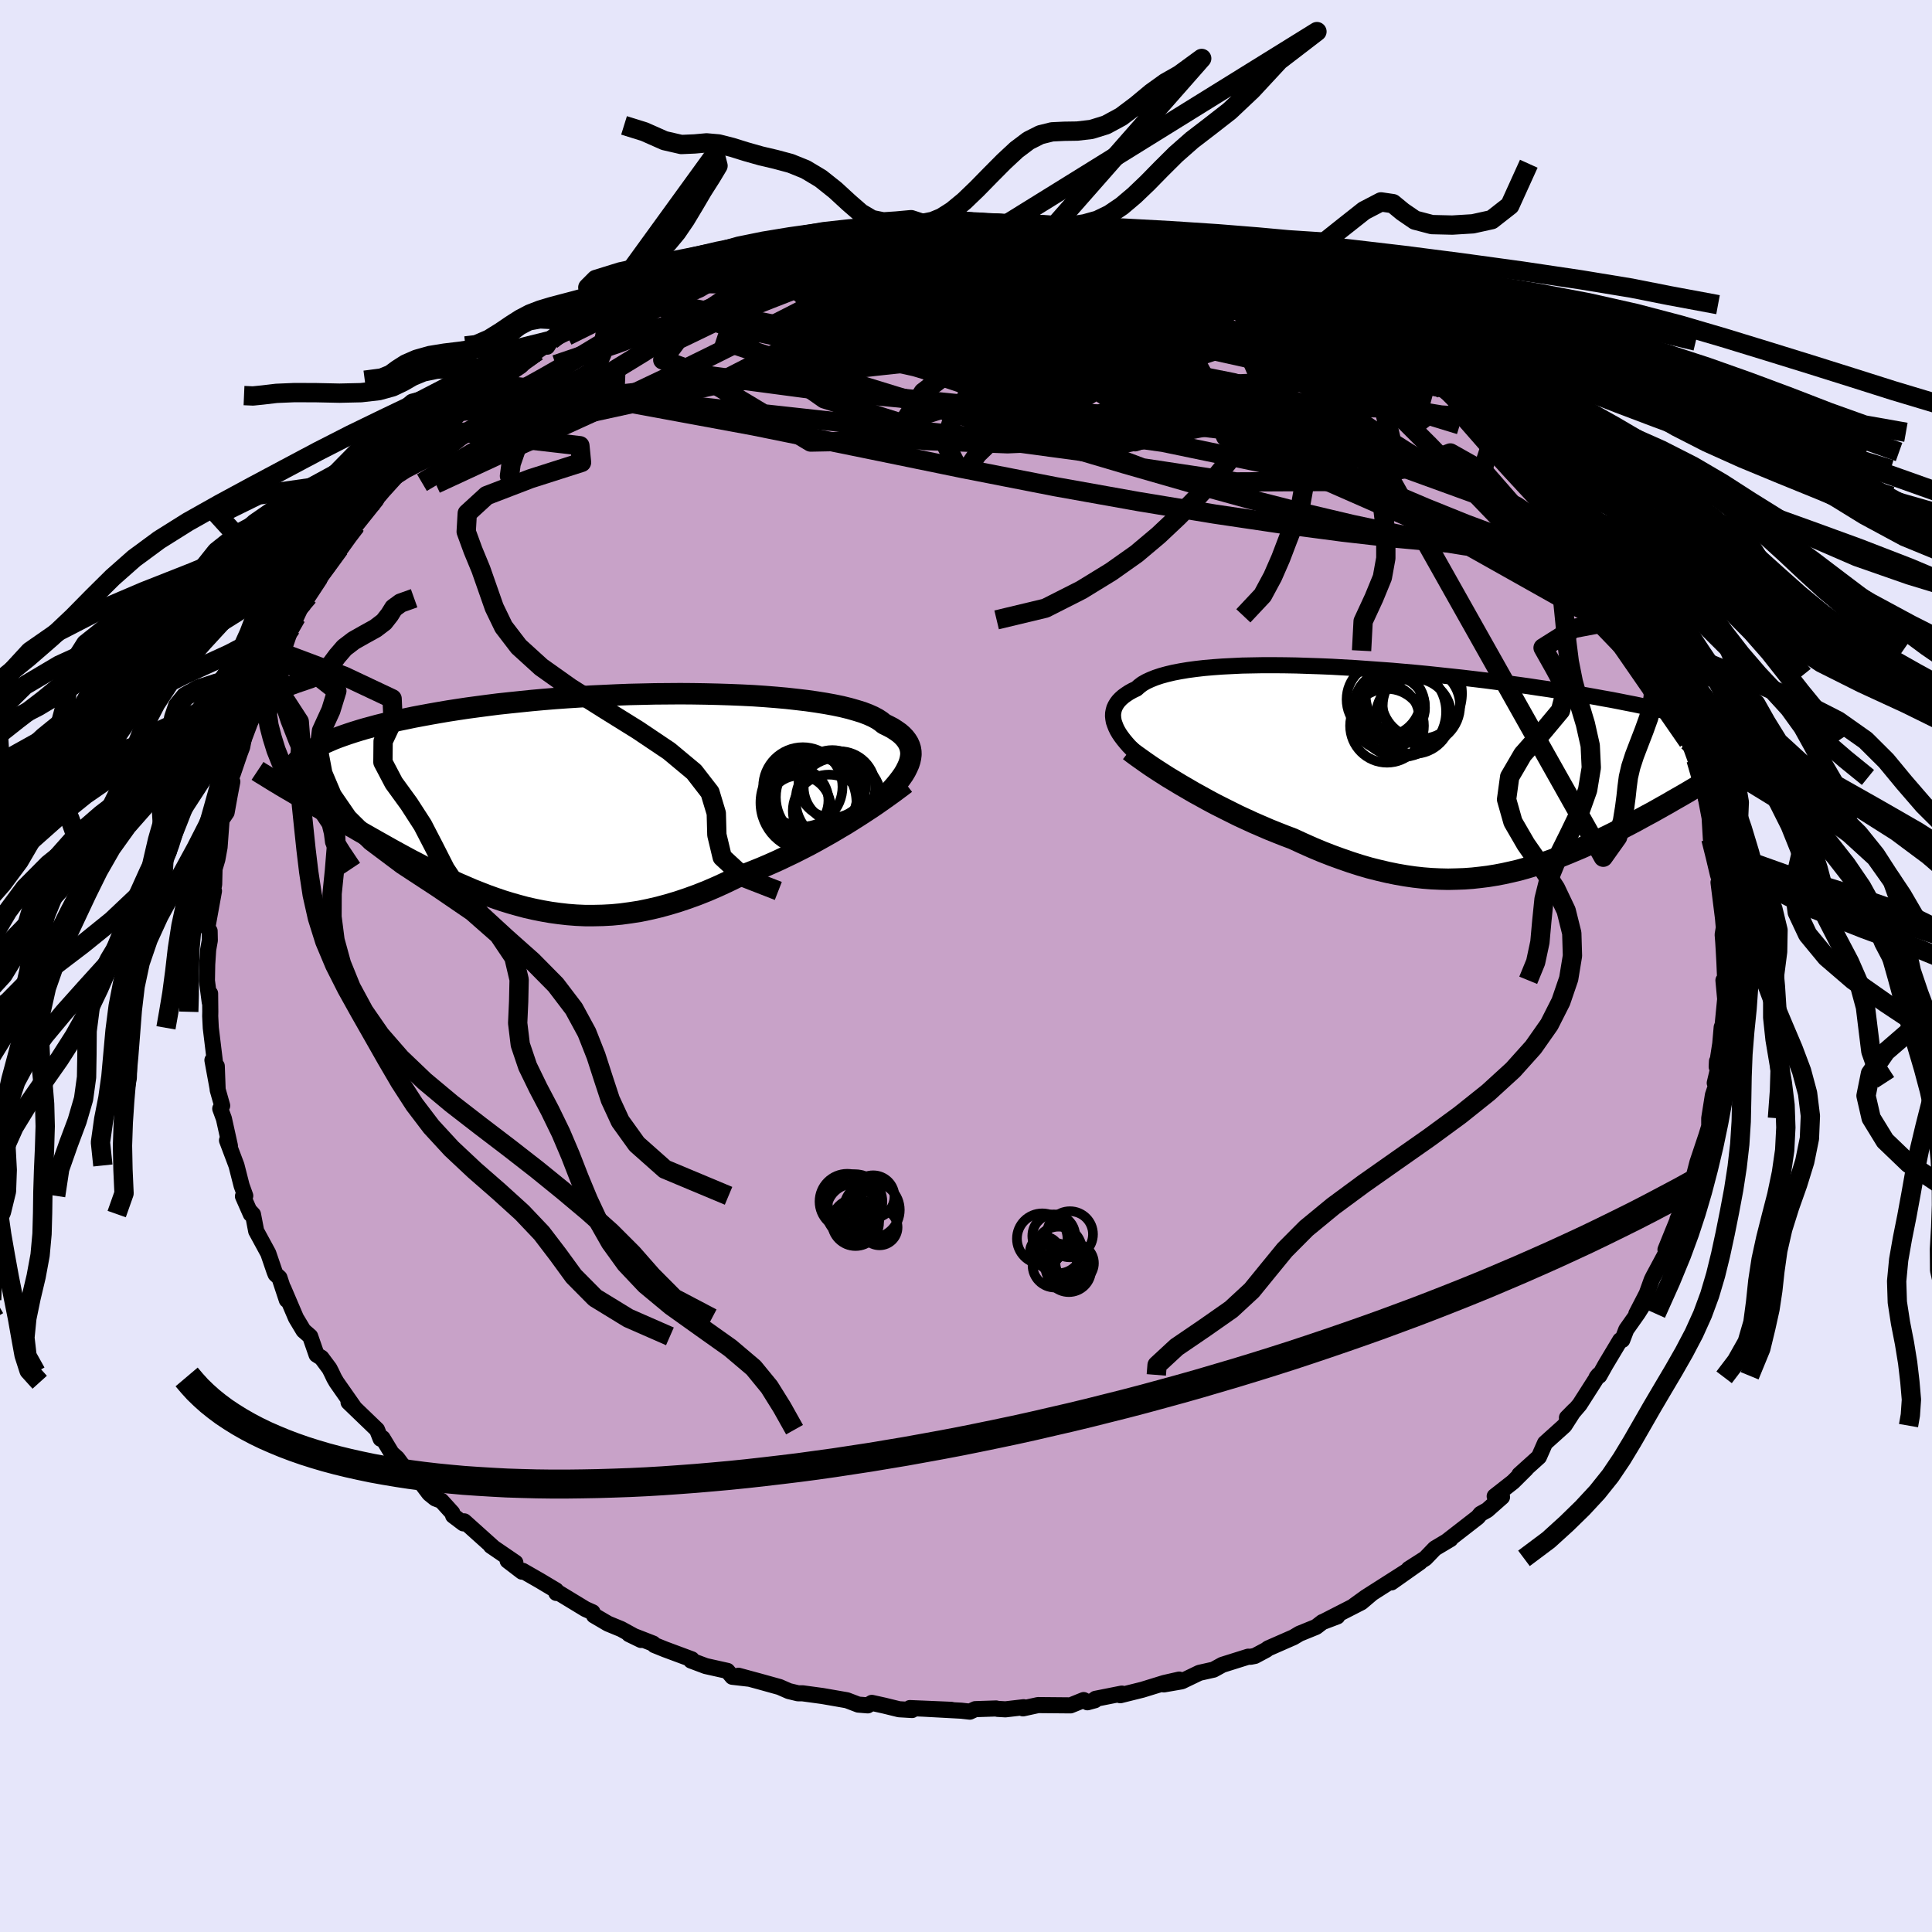 <svg xmlns="http://www.w3.org/2000/svg" width="500" height="500" viewBox="-100 -100 200 200"><defs><clipPath id="c"><path d="m33.77-3.56.11-.34.07-.33.04-.32-.01-.31-.05-.31-.09-.29-.13-.29-.17-.27-.21-.27-.25-.26-.29-.25-.34-.24-.37-.24-.42-.22-.45-.22-.32-.26-.38-.25-.45-.24-.52-.23-.58-.22-.65-.2-.7-.2-.77-.19-.82-.17-.88-.16-.94-.15-.98-.14-1.02-.12-1.08-.12-1.11-.1-1.14-.09-1.18-.08-1.21-.06-1.24-.05-1.26-.04-1.27-.03-1.29-.02-1.31-.01-1.31.01-1.32.01-1.31.03-1.32.03-1.31.05-1.3.06-1.3.06-1.28.08-1.26.08-1.25.09-1.22.1-1.21.11-1.17.12-1.16.12-1.12.12-1.1.14-1.06.14-1.04.14-1 .15-.97.15-.94.16-.91.16-.87.16-.85.16-.81.17-.78.16-.74.17-.73.17-.69.17-.66.18-.63.17-.61.18-.58.18-.55.18-.52.18-.5.18-.47.18-.44.19-.41.18-.4.18-.36.19-3.11 4.5.38.22.39.23.4.24.41.24.42.25.44.25.44.26.46.27.46.27.48.28.48.28.5.29.5.29.52.3.53.3.53.31.56.32.56.32.58.33.59.33.6.34.61.34.62.34.64.35.65.35.66.34.67.35.68.35.69.35.7.34.72.34.72.33.74.32.74.32.76.3.77.3.78.28.79.27.81.25.81.23.82.22.84.19.85.17.86.15.87.12.88.1.89.07.9.04h.92l.92-.02.94-.05.95-.09.96-.13.97-.15.97-.2.99-.23 1-.27 1-.3 1.01-.34 1.02-.37 1.03-.41 1.02-.44 1.04-.48 1.03-.5.85-.31.84-.33.84-.34.84-.36.83-.37.82-.39.82-.39.81-.41.8-.41.79-.43.77-.43.76-.43.74-.44.73-.43.7-.44"/></clipPath><clipPath id="b"><path d="m-32.34-4.69-.1-.29-.05-.29-.03-.29.01-.28.05-.27.07-.26.12-.26.15-.25.18-.24.22-.23.26-.23.29-.21.32-.21.36-.2.4-.19.28-.25.33-.25.4-.23.45-.21.5-.2.57-.19.62-.17.67-.16.73-.14.78-.13.82-.11.87-.1.92-.08.96-.07 1-.05 1.03-.05 1.07-.02 1.1-.02h1.12l1.16.01 1.17.02 1.2.04 1.21.04 1.22.05 1.24.07 1.24.07 1.25.09 1.25.09 1.25.09 1.25.11 1.24.11 1.24.12 1.22.13 1.22.13 1.2.13 1.18.14 1.17.14 1.14.15 1.13.15 1.11.15 1.08.15 1.05.16 1.04.15 1 .16.98.16.96.15.93.16.9.16.87.16.85.15.82.16.8.16.78.15.75.16.73.15.7.16.68.15.65.16.64.15.6.15.59.16.56.15.54.15.51.15 2.71 4.83-.37.24-.38.24-.39.24-.41.25-.42.26-.42.26-.44.27-.45.27-.46.27-.47.28-.48.28-.49.28-.51.29-.51.3-.52.29-.53.3-.55.31-.56.3-.57.31-.58.32-.59.31-.61.32-.61.31-.63.32-.63.31-.65.31-.65.31-.67.31-.67.3-.69.29-.69.29-.7.28-.71.27-.72.26-.73.24-.74.23-.74.22-.76.21-.77.18-.77.17-.79.15-.8.13-.8.1-.82.09-.83.06-.84.03-.85.02-.86-.02-.87-.04-.88-.07-.9-.1-.9-.13-.92-.16-.93-.19-.94-.22-.95-.24-.96-.28-.97-.31-.98-.34-.99-.36-1-.39-1-.42-1.01-.45-1.02-.47-.82-.31-.81-.32-.82-.33-.81-.35-.81-.35-.8-.37-.8-.37-.78-.39-.78-.39-.77-.39-.75-.4-.74-.41-.73-.4-.7-.41-.69-.4"/></clipPath><linearGradient id="d" x1="0%" x2="100%" y1="0%" y2="0%"><stop offset="0%" style="stop-color:[object Object];stop-opacity:1"/><stop offset="22.4%" style="stop-color:[object Object];stop-opacity:1"/><stop offset="100%" style="stop-color:[object Object];stop-opacity:1"/></linearGradient><filter id="a"><feTurbulence baseFrequency=".05" numOctaves="3" result="noise" type="noise"/><feDisplacementMap in="SourceGraphic" in2="noise" scale="2"/></filter></defs><rect width="100%" height="100%" x="-100" y="-100" fill="#E6E6FA"/><path fill="#C8A2C8" stroke="#000" stroke-linejoin="round" stroke-width="1.667" d="m78.51-.4.08 1.86-.18.02.18 1.94-.26 2.66-.1.26-.15 1.71-.37 2.39.03-.58.25.21-.48 2.04.25-.07-.44 1.32-.38 2.4v.83l-.28.92-.94 2.81-.29 1.12.02.24-.78 1.32-.54 2.16-.48 1.07.27-.57-.81 1.97-.7 1.73.9-1.23-2.17 4.04-.16.33-.51 1.42-1.08 2.09 1.1-1.56-.94 1.49-1.2 1.7-.41 1.07-.22.03-1.51 2.52-.65 1.16-.28.16.2-.25-1.96 3.07-1.06 1.24-.25.12.76-.77-1.02 1.59-2.01 1.81-.29.66-.34.77-2.03 1.83.71-.6-1.37 1.36-1.89 1.48.76.08-1.54 1.36-.68.38-.29.35-3.22 2.5.39-.23-1.61.96-.99 1.03-1.72 1.1 1.17-.7-2.96 2.09 1.74-1.27-4.39 2.8-1.19.86 1.86-1.29-1.13.96-3.81 1.95 1.32-.49-1.55.59-.65.5-1.72.7-.62.37-2.62 1.15-.21.16-1.16.62-.46.09-.24-.01-2.67.84-.91.5-1.47.33-1.83.88-1.85.32 1.59-.5-1.54.35-2.27.7-2.29.57.16-.17-2.72.54-.07.15-.77.21-.39-.23-1.36.55-3.36-.03-1.56.34.07-.12-1.89.22-.84-.05-.12-.04-2.16.07-.56.26-.89-.1-4.09-.22 3.06.13-4.29-.18.23.2-1.35-.08-1.55-.38-1.27-.28-.42.26-.98-.08-1.18-.45-2.53-.44-2.06-.28h-.47l-.95-.23-.96-.42-2.12-.59-2.14-.58 1.11.31-1.74-.2-.51-.61-2.24-.5-1.52-.57.07-.13-2.77-1.03-1.09-.44-.14-.16-2.49-.97 1.24.6-2.06-1.13-1.36-.56-1.45-.85-.15-.33-.74-.33-3.06-1.86.05.19-.03-.27-1.69-1.01-1.76-1.01-.07.09-1.49-1.14.8.2-2.53-1.73.27.18-3.03-2.72-.09.21-1.06-.8-.09-.29-1.13-1.25-.63-.24-.62-.5-1.9-2.52-.41.22-1.01-1.37-.57-.51-.95-1.57-.2.07-.37-.94-2.95-2.84.58.53-1.82-2.6-.25-.43-.29-.61-.2-.39-.82-1.1-.51-.32-.66-1.9-.69-.6-.78-1.3-1.31-3.07.36 1.2-.76-2.3-.4-.36-.11-.27-.65-1.9-1.25-2.3-.33-1.72-.27-.29.04.25-.81-1.84.24-.05-.38-1.06-.53-2.08-.98-2.6.3.56-.62-2.8-.38-1.04.2-.31-.47-1.66-.09-2.44.06 2.17-.51-2.78.26.19-.43-3.54-.06-1.21.01-.45-.02-1.89-.04.88-.29-2.21.03-1.68.1-1.53.17-.96-.02-.97-.24-.34.69-3.81-.23.64.25-1.32.04-1.61.29-.98.23-1.26.19-2.56.03-.29.51-.75.33-1.83.26-1.35-.3-.1.34-.69.73-2.14.25-.66.33-1.72.52-1.35.06-.4.6-.9.38-1.73.71-.98.04-.77 1.09-2.05-.27.95 1.29-2.97.32-.41.53-1.12.68-1.47.57-.68 1.14-1.73.22-.5.71-.95-.12-.3 1.26-1.47 1.74-2.46-.9.64.83-.52 2.14-2.68.26-.86-.5 1 1.82-2.62-.09.38.87-.89 2.03-2.12 1.14-.75 1.26-1.44-.26.01 1.52-1.04-.57.27 1.51-1.13 1.09-.84 2.2-2.26-.41.51.3-.21 2.82-1.9.68-.8.98-.69 1.12-.82-.07.33.43-.67 3.36-1.64-.44.06 1.06-.54 1.09-.75 1.89-.72.93-.38.69-.53-.44.13 3.73-1.53.29-.21.69-.16 1.03-.35 1.36-.55 1.56-.82 1.26-.08.88-.55 2.04-.58-.89.07.53.18 4.15-1.27.41-.28-.78.18 3.25-.59.36-.1 3.11-.41.39.05.43-.27.69-.1 1.43-.04.75-.18 2.98-.12.78.03 1.38-.16-.6.16 2.87-.25h.55l1.27.13 1.42.08 1.7.05 2.24-.03-.69.14 1.54.03.2-.17 2.51.42.31.07 2.14.12 2.29.64-1.19-.31 2.68.4 1.03.5-.1-.16 2.17.62-.55-.38 2.38.72 1.45.19 1.42.65.12.11 2.94 1.05.08-.17.48.25 3.62 1.44-.63-.17 1.79.87.87-.04-.26.31 3.8 1.75-1.17-.49 1.54.59 1.08.64.48.25 1.07.38 2.62 1.91 1.61.93.34.32 1.72 1.23-1.62-1.28 3.95 2.97-.09-.15 1.07.85 1.1.83-.37-.5 2.79 2.55.12.32 1.04.95.11-.03.49.45 1.9 2.04.44.51 1.71 1.29-.36.04 1.84 2.11-.36-.63 1.04 1.25 1.4 1.98-.14.01 1.97 2.47-.8-1.41 1.86 3.06 1.12 1.58-.27-.58.1.29.92 1.69.54 1.05 1.51 2.37-.05-.12.43.42 1.59 3.19-.07-.16.84 2.34.41.33.56 1.28.16.6.16.6.33.32.91 2.84.3 1.23.3.32.73 1.66-.2-.08.42 1.84.08.31.5 1.72.41 2.15.13 2.18-.02-.69.53 3.26.44.74-.07-.25.11 2.63-.2-1.18.46 3.67.09 1.01-.12.72.06.76.05.83.07 1.26.08 1.86" filter="url(#a)"/><path fill="#fff" d="m-32.34-4.69-.1-.29-.05-.29-.03-.29.01-.28.05-.27.07-.26.12-.26.15-.25.18-.24.22-.23.26-.23.29-.21.32-.21.36-.2.4-.19.28-.25.33-.25.4-.23.45-.21.5-.2.57-.19.62-.17.67-.16.73-.14.78-.13.82-.11.87-.1.92-.08.96-.07 1-.05 1.03-.05 1.07-.02 1.1-.02h1.12l1.16.01 1.17.02 1.2.04 1.21.04 1.22.05 1.24.07 1.24.07 1.25.09 1.25.09 1.25.09 1.25.11 1.24.11 1.24.12 1.22.13 1.22.13 1.2.13 1.18.14 1.17.14 1.14.15 1.13.15 1.11.15 1.08.15 1.05.16 1.04.15 1 .16.98.16.96.15.93.16.9.16.87.16.85.15.82.16.8.16.78.15.75.16.73.15.7.16.68.15.65.16.64.15.6.15.59.16.56.15.54.15.51.15 2.71 4.83-.37.24-.38.24-.39.24-.41.25-.42.26-.42.26-.44.27-.45.27-.46.27-.47.28-.48.28-.49.28-.51.29-.51.3-.52.29-.53.3-.55.31-.56.3-.57.31-.58.32-.59.31-.61.32-.61.31-.63.32-.63.31-.65.31-.65.31-.67.31-.67.3-.69.29-.69.29-.7.28-.71.27-.72.26-.73.24-.74.23-.74.22-.76.21-.77.18-.77.17-.79.15-.8.13-.8.1-.82.09-.83.06-.84.03-.85.02-.86-.02-.87-.04-.88-.07-.9-.1-.9-.13-.92-.16-.93-.19-.94-.22-.95-.24-.96-.28-.97-.31-.98-.34-.99-.36-1-.39-1-.42-1.01-.45-1.02-.47-.82-.31-.81-.32-.82-.33-.81-.35-.81-.35-.8-.37-.8-.37-.78-.39-.78-.39-.77-.39-.75-.4-.74-.41-.73-.4-.7-.41-.69-.4" filter="url(#a)" transform="translate(47.74 -20.32)"/><path fill="#fff" d="m33.77-3.56.11-.34.07-.33.04-.32-.01-.31-.05-.31-.09-.29-.13-.29-.17-.27-.21-.27-.25-.26-.29-.25-.34-.24-.37-.24-.42-.22-.45-.22-.32-.26-.38-.25-.45-.24-.52-.23-.58-.22-.65-.2-.7-.2-.77-.19-.82-.17-.88-.16-.94-.15-.98-.14-1.02-.12-1.08-.12-1.11-.1-1.14-.09-1.18-.08-1.21-.06-1.24-.05-1.26-.04-1.27-.03-1.29-.02-1.31-.01-1.31.01-1.32.01-1.31.03-1.32.03-1.31.05-1.3.06-1.3.06-1.28.08-1.26.08-1.25.09-1.22.1-1.21.11-1.17.12-1.16.12-1.12.12-1.1.14-1.06.14-1.04.14-1 .15-.97.15-.94.16-.91.16-.87.16-.85.16-.81.17-.78.16-.74.17-.73.17-.69.17-.66.18-.63.17-.61.18-.58.18-.55.18-.52.18-.5.18-.47.18-.44.19-.41.18-.4.18-.36.19-3.11 4.5.38.22.39.23.4.24.41.24.42.25.44.25.44.26.46.27.46.27.48.28.48.28.5.29.5.29.52.3.53.3.53.31.56.32.56.32.58.33.59.33.6.34.61.34.62.34.64.35.65.35.66.34.67.35.68.35.69.35.7.34.72.34.72.33.74.32.74.32.76.3.77.3.78.28.79.27.81.25.81.23.82.22.84.19.85.17.86.15.87.12.88.1.89.07.9.04h.92l.92-.02.94-.05.95-.09.96-.13.97-.15.97-.2.99-.23 1-.27 1-.3 1.01-.34 1.02-.37 1.03-.41 1.02-.44 1.04-.48 1.03-.5.85-.31.84-.33.84-.34.84-.36.83-.37.82-.39.82-.39.81-.41.8-.41.79-.43.77-.43.76-.43.74-.44.73-.43.7-.44" filter="url(#a)" transform="translate(-39.69 -17.34)"/><g fill="none" stroke="#000" transform="translate(47.74 -20.32)"><path stroke-linejoin="round" stroke-width="1.667" d="m-29.89-1.5-.35-.32-.33-.33-.32-.33-.28-.32-.27-.33-.24-.32-.21-.31-.18-.31-.15-.31-.12-.31-.1-.29-.05-.29-.03-.29.01-.28.05-.27.07-.26.12-.26.15-.25.18-.24.22-.23.26-.23.29-.21.32-.21.36-.2.4-.19.28-.25.33-.25.4-.23.45-.21.5-.2.57-.19.62-.17.67-.16.73-.14.78-.13.82-.11.87-.1.92-.08.96-.07 1-.05 1.03-.05 1.07-.02 1.1-.02h1.12l1.16.01 1.17.02 1.2.04 1.21.04 1.22.05 1.24.07 1.24.07 1.25.09 1.25.09 1.25.09 1.25.11 1.24.11 1.24.12 1.22.13 1.22.13 1.2.13 1.18.14 1.17.14 1.14.15 1.13.15 1.11.15 1.08.15 1.05.16 1.04.15 1 .16.98.16.96.15.93.16.9.16.87.16.85.15.82.16.8.16.78.15.75.16.73.15.7.16.68.15.65.16.64.15.6.15.59.16.56.15.54.15.51.15.5.15.47.14.45.15.43.15.4.14.39.14.36.15.35.14.33.14.31.14" filter="url(#a)"/><path stroke-linejoin="round" stroke-width="2.222" d="m-30.81-1.97.36.28.41.3.45.32.48.34.52.36.56.37.59.38.61.39.65.39.66.4.69.4.7.41.73.4.74.41.75.4.77.39.78.39.78.39.8.37.8.37.81.35.81.35.82.33.81.32.82.31 1.02.47 1.01.45 1 .42 1 .39.99.36.98.34.97.31.96.28.95.24.94.22.93.19.92.16.9.13.9.1.88.07.87.04.86.02.85-.02.84-.03.83-.06.82-.09.8-.1.8-.13.79-.15.77-.17.77-.18.76-.21.74-.22.74-.23.73-.24.72-.26.71-.27.7-.28.69-.29.69-.29.67-.3.67-.31.65-.31.65-.31.63-.31.63-.32.61-.31.61-.32.59-.31.58-.32.57-.31.56-.3.55-.31.53-.3.52-.29.51-.3.51-.29.49-.28.48-.28.47-.28.46-.27.45-.27.44-.27.42-.26.42-.26.41-.25.39-.24.38-.24.37-.24.36-.23.34-.23.34-.22.32-.22.31-.21.3-.2.28-.21.28-.19.26-.2.25-.18" filter="url(#a)"/><circle cx="-1.402" cy="-5.545" r="3.908" clip-path="url(#b)" filter="url(#a)"/><circle cx="-4.497" cy="-7.275" r="3.842" clip-path="url(#b)" filter="url(#a)"/><circle cx="-4.157" cy="-4.55" r="3.822" clip-path="url(#b)" filter="url(#a)"/><circle cx="-3.897" cy="-6.57" r="3.658" clip-path="url(#b)" filter="url(#a)"/><circle cx="-.647" cy="-7.31" r="4.09" clip-path="url(#b)" filter="url(#a)"/><circle cx="-1.392" cy="-7.885" r="4.994" clip-path="url(#b)" filter="url(#a)"/><circle cx="-4.227" cy="-5.405" r="3.39" clip-path="url(#b)" filter="url(#a)"/><circle cx="-2.742" cy="-6" r="4.704" clip-path="url(#b)" filter="url(#a)"/><circle cx="-.597" cy="-6.615" r="4.006" clip-path="url(#b)" filter="url(#a)"/><circle cx="-3.442" cy="-6.405" r="3.218" clip-path="url(#b)" filter="url(#a)"/></g><g fill="none" stroke="#000" transform="translate(-39.69 -17.34)"><path stroke-linejoin="round" stroke-width="2.222" d="m30.8.3.42-.43.41-.41.37-.41.35-.4.32-.39.29-.38.26-.37.22-.37.18-.36.15-.34.11-.34.07-.33.04-.32-.01-.31-.05-.31-.09-.29-.13-.29-.17-.27-.21-.27-.25-.26-.29-.25-.34-.24-.37-.24-.42-.22-.45-.22-.32-.26-.38-.25-.45-.24-.52-.23-.58-.22-.65-.2-.7-.2-.77-.19-.82-.17-.88-.16-.94-.15-.98-.14-1.02-.12-1.08-.12-1.11-.1-1.14-.09-1.18-.08-1.21-.06-1.24-.05-1.26-.04-1.27-.03-1.29-.02-1.31-.01-1.31.01-1.32.01-1.31.03-1.32.03-1.31.05-1.3.06-1.3.06-1.28.08-1.26.08-1.25.09-1.22.1-1.21.11-1.17.12-1.16.12-1.12.12-1.1.14-1.06.14-1.04.14-1 .15-.97.15-.94.16-.91.16-.87.16-.85.16-.81.17-.78.16-.74.17-.73.17-.69.17-.66.18-.63.17-.61.18-.58.18-.55.18-.52.18-.5.18-.47.18-.44.19-.41.18-.4.18-.36.19-.34.18-.32.18-.29.19-.28.18-.25.18-.22.18-.21.18-.19.18-.16.19-.15.17" filter="url(#a)"/><path stroke-linejoin="round" stroke-width="2.222" d="m33.43-1.57-.38.29-.43.32-.47.35-.5.36-.55.39-.57.4-.6.41-.64.42-.66.43-.68.43-.7.44-.73.43-.74.44-.76.43-.77.43-.79.43-.8.41-.81.41-.82.39-.82.39-.83.37-.84.36-.84.34-.84.33-.85.31-1.03.5-1.04.48-1.02.44-1.03.41-1.02.37-1.01.34-1 .3-1 .27-.99.23-.97.2-.97.15-.96.13-.95.09-.94.05-.92.02H.24l-.9-.04-.89-.07-.88-.1-.87-.12-.86-.15-.85-.17-.84-.19-.82-.22-.81-.23-.81-.25-.79-.27-.78-.28-.77-.3-.76-.3-.74-.32-.74-.32-.72-.33-.72-.34-.7-.34-.69-.35-.68-.35-.67-.35-.66-.34-.65-.35-.64-.35-.62-.34-.61-.34-.6-.34-.59-.33-.58-.33-.56-.32-.56-.32-.53-.31-.53-.3-.52-.3-.5-.29-.5-.29-.48-.28-.48-.28-.46-.27-.46-.27-.44-.26-.44-.25-.42-.25-.41-.24-.4-.24-.39-.23-.38-.22-.37-.22-.36-.21-.34-.21-.34-.2-.32-.2-.31-.19-.3-.19-.3-.18-.28-.17-.27-.18" filter="url(#a)"/><circle cx="25.848" cy="-1.512" r="3.498" clip-path="url(#c)" filter="url(#a)"/><circle cx="22.798" cy="-1.202" r="4.106" clip-path="url(#c)" filter="url(#a)"/><circle cx="24.603" cy="-.137" r="4.596" clip-path="url(#c)" filter="url(#a)"/><circle cx="22.398" cy=".913" r="3.284" clip-path="url(#c)" filter="url(#a)"/><circle cx="25.508" cy="1.278" r="3.748" clip-path="url(#c)" filter="url(#a)"/><circle cx="23.383" cy=".433" r="4.97" clip-path="url(#c)" filter="url(#a)"/><circle cx="23.988" cy="-.397" r="4.436" clip-path="url(#c)" filter="url(#a)"/><circle cx="26.593" cy="-1.187" r="3.708" clip-path="url(#c)" filter="url(#a)"/><circle cx="22.053" cy=".203" r="3.396" clip-path="url(#c)" filter="url(#a)"/><circle cx="26.498" cy=".193" r="4.442" clip-path="url(#c)" filter="url(#a)"/></g><g fill="none" stroke="url(#d)" stroke-linejoin="round" stroke-width="2"><path d="m-11.42-76.15.46-.17.56-.05.58.05.47.14.18.25-.26.37-.75.51-1.25.66-1.74.81-2.22.98-2.75 1.16-3.35 1.37-4.07 1.63-4.89 1.91-5.73 2.13-6.3 2.14m2.47-4.1 1.09-.58 1.24-.64 1.2-.59 1.06-.51.92-.45.81-.38.68-.3.49-.19.23-.06-.08.11-.42.27-.8.46-1.23.68-1.72.92-2.18 1.13-2.57 1.27" filter="url(#a)"/><path d="m-30.08-71.05 1.3-.35 1.82-.29 2.19-.15 2.45.01 2.69.17 2.92.31 3.19.41 3.49.5 3.76.57 4.01.65 4.22.72 4.38.8 4.52.88 4.59.94 4.61.97 4.58.99 4.56 1.01 4.6 1.03 4.68 1.1 4.79 1.2 4.83 1.28M-.71-77.08l.9.09 1.48.21 1.85.28 2.01.35 2.04.4 2.05.45 2.12.5 2.21.55 2.31.59 2.36.62 2.36.64 2.28.62 2.15.59 1.94.52 1.71.43 1.48.35 1.29.3 1.15.27 1.08.29 1.11.37" filter="url(#a)"/><path d="m21.19-74.21 1.15.28.7.34.32.33-.07.28-.55.24-1.07.19-1.71.15-2.43.09-3.22.01-4.02-.06-4.85-.11-5.76-.14-6.77-.21-7.49-.42m-20.46 4.49.59-.41.93-.46 1.12-.49 1.04-.42.91-.35.81-.29.7-.23.57-.16.4-.06.19.05-.05.17-.28.31-.51.45-.77.6-1.04.76-1.34.94-1.66 1.12-2.01 1.33-2.38 1.51-2.77 1.67-3.14 1.8-3.48 1.93-3.85 2.17M62.22-46.65l1.03 1.37.31.79-.05.7-.47.5-.91.28-1.32.12-1.69.02-2.06-.07-2.47-.2-2.91-.36-3.38-.54-3.89-.73-4.42-.94-5-1.18-5.57-1.42L23.27-50l-6.75-1.94-7.34-2.17-7.94-2.36-8.54-2.54-9.05-2.78-9.49-3.13" filter="url(#a)"/><path d="m16.26-75.51.9.4 1.15.46 1.53.61 1.86.77 2.15.92 2.34 1.06 2.44 1.16 2.49 1.22 2.47 1.24 2.44 1.23 2.36 1.21 2.28 1.17 2.16 1.13 2.01 1.05 1.78.92 1.47.7 1.16.48" filter="url(#a)"/><path d="m18.81-74.93 1.95.54 1.46.43 1.2.4 1.04.37.91.36.77.32.61.31.42.27.2.23-.05.18-.31.12-.6.07-.91.01-1.24-.07-1.59-.14-1.92-.2L18.5-72l-2.59-.31-2.96-.39-3.44-.48-4.04-.62-4.73-.77-5.33-.92m67.98 29.9 1.24 2.15.26.91-.45.23-.93-.04-1.35-.19-1.79-.36-2.29-.62-2.86-.95-3.47-1.29-4.09-1.65-4.78-2.03-5.52-2.46-6.3-2.91-7.14-3.39L16-62.05l-8.61-4.32-9.18-4.73m-7.08-5.46 1.2-.11 1.26-.01.84.1.44.2.14.3-.09.42-.33.54-.62.68-.94.81-1.33.95-1.76 1.09-2.23 1.24-2.72 1.43-3.2 1.65-3.7 1.88-4.2 2.1-4.68 2.3-5.2 2.47-5.7 2.6-6.25 2.8-6.95 3.22" filter="url(#a)"/><path d="m-4.36-76.83.9-.08.86-.03.98-.02h.95l.82.04.62.05.34.08-.03.09-.47.11-.94.14-1.42.18-1.89.24-2.37.29-2.93.37-3.73.47-4.81.58M48.4-60.67l.91.71.69.58.59.59.46.57.25.47.02.34-.2.24-.41.14-.64.05-.9-.06-1.21-.2-1.54-.36-1.89-.52-2.24-.69-2.59-.86-2.96-1.02-3.36-1.22-3.82-1.41-4.31-1.65-4.82-1.88-5.31-2.13-5.83-2.4-6.27-2.67m-27.01.65 1.1-.33.61-.15.75-.14.76-.11.61-.02.39.11.17.26-.1.41-.4.57-.76.74-1.13.89-1.51 1.09-1.87 1.29-2.26 1.53-2.69 1.77-3.16 2.02-3.65 2.23-4.1 2.43-4.52 2.62-4.96 2.84-5.61 3.31m118.54 3.39.91 1.34-.05.75-.66.63-1.32.4-2.02.15-2.68-.04-3.33-.17-3.99-.28-4.68-.43-5.43-.62-6.2-.82-7.02-1.04-7.84-1.29-8.67-1.55-9.5-1.86-10.39-2.13-11.38-2.31-12.57-2.32" filter="url(#a)"/><path d="m-17.75-75.28.59.05 1.94.06 2.45.22 2.69.4 2.85.59 3.04.75 3.31.9 3.61 1.02 3.91 1.12 4.13 1.21 4.29 1.28 4.39 1.35 4.46 1.41 4.54 1.47 4.62 1.52 4.65 1.55 4.63 1.56 4.52 1.5 4.25 1.3" filter="url(#a)"/><path d="m-.16-77.08 1.23.11 1.22.07 1.01.07.64.07.22.09-.12.13-.44.17-.75.23-1.12.29-1.57.34-2.1.39-2.68.42-3.33.47-4.05.54-4.84.63-5.68.77m36.1-3.62 1.84.39.85.33.35.32.06.35-.17.43-.41.51-.72.61-1.1.71-1.52.79-1.98.88-2.48.96-2.99 1.06-3.52 1.15-4.09 1.24-4.68 1.32-5.26 1.41-5.84 1.47-6.38 1.51-6.96 1.56-7.6 1.66-8.37 1.86m107.31 5.5.97 1.28.75 1.09.53.86.36.68.19.55-.02.39-.24.21-.49.01-.73-.15-.97-.32-1.21-.48-1.47-.66-1.76-.88-2.08-1.11-2.42-1.37-2.79-1.64-3.14-1.94-3.51-2.25-3.87-2.59-4.25-2.94-4.66-3.26-5.03-3.57-5.38-3.87" filter="url(#a)"/><path d="m60.96-48.64.96 1.38.7.98.63.85.55.77.43.65.26.45.03.21-.17-.02-.35-.22-.54-.43-.76-.7-1.04-1.05-1.37-1.44-1.74-1.87-2.1-2.27-2.45-2.7-2.74-3.13M7.32-76.68l21.17 11.42 3.48 8.07-12.93 2.48-14.74.65-8.58-.34-2.19-1.84 2.04-3.17 4.55-3.48 5.5-2.8 4.18-1.8.59-.86-4.12.05-7.71.94-6.79 1.25 3.18.47 22.54.16 31.98 5.66" filter="url(#a)"/><path d="m19.36-74.55-21.14 1.24.61 2.72L.97-69l.33-.09-.1-.66.5-.11 1.97 1.02 4.26 2.22 6.58 3.18 7.95 3.74 7.79 3.81 6.08 3.27 2.88 1.97-1.72.13-6.82-1.56-10.27-2.13-9.42-1.3-3.52-.14 3.85-.62 6.95-2.39 9.58 1.56 43.23 24.3" filter="url(#a)"/><path d="m-10.99-76.42-3.19 6.4 11.2 8.61 13.05 2.56 4.96-2.05-3.65-2.78-8.24-1.71-7.87-1-3.95-1.24.98-1.71 4.89-1.41 7.25.05 8.26 2.23 7.39 3.78 3.65 3.03-1.92-.64-6.08-5.01-23.86-9.43" filter="url(#a)"/><path d="M73.2-27.65 47.95-53.9l-7.06-7.03-7.91-2.63-11.59-2.69-11.72-2.87-9.12-2.25-6.55-.98-5.68.54-6.22 1.85-6.63 2.59-5.33 2.57-1.53 2.06 4.42 1.58 11.23 1.49 16.78 1.65 18.62 1.31 14.92-.23 6.2-2.79-4.33-4.99-14.13-5.79-27.46-6.35" filter="url(#a)"/><path d="m54.75-55.25-2.06 6.36-22.4-8.13-22.96-6.69-15.34-4.06-7.42-2.56-2.51-1.56-.55-.52.09.66.98 1.83 2.97 2.76 5.89 3.07L.3-61.55l10.74 1.36 10.92.16 9.64-.36 7.59-.04 5.25.49 2.61.39-.42-.45-3.91-1.33-10.68-2.86-35.02-12.8" filter="url(#a)"/><path d="m-34.79-69.15 9.77 2.78 19.71 4.33 8.71 2.59-1.79-.19-5.27-1.76-3.37-2.26.17-2.25 2.42-1.89 2.55-1.25 1.2-.62-.51-.24-1.64-.22-1.5-.36.33-.35 3.69.03 7.36.78 9 1.44 6.32 1.36-1.09-.14-9.86-2.8-13.7-4.15-15.46-.96" filter="url(#a)"/><path d="m24.06-73.37 18.95 14.56.99 4.26-4.42-1.41-5.29-2.44-6.59-1.98-8.33-1.66-9.19-1.87-8.31-2.33-5.88-2.41-3.02-1.64-.68-.1 1.8 1.56 6.47 2.75 14.19 3.7 21.32 5.71 20.9 9.06 9.23 6.37" filter="url(#a)"/><path d="M69.12-36.25 26.87-54.81l-2.18-6.11-1.7-3.09-5.42-.67-5.62 1.08-2.79 1.5-.38.71-1.35-.56-5.41-1.41-9.21-1.11-8.84.37-3.2 2.19 4.56 3.2 7.77 2.45 5.06-1.59 34.91-11.87" filter="url(#a)"/><path d="m5.78-76.71-6.57 9.44 17.22 3.64 9.88-.15 2.49-.75-1.51.33-4.38 1.45-6.64 2.08-7.15 2.45-5.33 2.71-2.6 2.52-1.02 1.5-1.14-.33-1.2-2.3 1.06-3.41 5.48-2.99 8.42-1.55 5.85-.87-1.71-2.63-8.8-5.22-23.41-4.9" filter="url(#a)"/><path d="m6.47-76.85-29.01 7.77-.48-1.27 8.32-2.16 9.36-1.26 6.43-.33 1.86.39-2.34 1-4.57 1.41-3.99 1.51-1.06 1.23 2.39.69 4 .06 2.37-.48-1.69-.82-5.5-.86-6.08-.49-2.11.46 5.44 2.18 13.5 4.24 13.14 3.17-27.87-15.74" filter="url(#a)"/><path d="m-52.07-57.43 48.74-5.31 21.84 3.16 15.46 4.08 8.01 1.29.32-1.04-5.39-1.91-7.95-1.87-7.53-1.59-5.49-1.44-3.52-1.45L10-64.86l-1.78-.83-.84.07.5.91 1.59 1.14 1.93.56 2.12-.54 2.64-1.76.77-2.66-9.99-2.28-38-.43" filter="url(#a)"/><path d="M6.47-76.85-26-60.19l9.92 5.95 15.9-.31 6.16-3.02-3.28-3.37-6.39-2.8-3.84-1.93.93-.82 4.82.36 6.55 1.25 6.52 1.55 5.59 1.32 4.2 1.08 2.16 1.41-.71 2.27-3.88 2.68-6.47 1.33L.92-54.76l-49.81-5.47" filter="url(#a)"/><path d="m14.77-75.6 22.2 10.69 8.67 5.5-2.53 1.64L32.04-58l-14.02-1-10.48-1.4-3.47-1.64 2.72-1.5 5.28-.78 3.72.29-.51 1.15-4.94 1.44-6.63 1.26-3.58 1.01 3.66 1.01 11.44 1.25 14.91 1.81 10.89 2.59-4.05-.5-45.1-23.73" filter="url(#a)"/><path d="m-34.35-69.28 44.06 8.72 3.94.84-2.7 1.71-2.31 1.77-.98.37-.12-1.17.25-1.88.38-1.44.35-.23.53 1.13 1.46 2.03 3.08 2.06 3.91 1.1 1.95-.66-2.8-2.65-6.37-4.13-3.96-4.15-1.51-2.38-32.5-3.71" filter="url(#a)"/><path d="M37.24-67.87-.4-70.28l-14.18 1.02-2.26 1.81 7.91 1.04 12.96.32 12.66.1 9.55.29 6.08.6 3.27.8 1.17.76-.66.44-2.77-.08-5.54-.5-8.6-.4-10.37.73-7.83 2.74 2.25 4.24 15 .6L7.32-76.68" filter="url(#a)"/><path d="M74.74-23.26 62.42-41.07l-8.8-10.08-3.48-1.96-3.95 1.49-7.82 1.46-10.42.05-9.69-1.46-6.96-2.61-4.44-3.38-2.93-3.74-1.76-3.6-.29-2.89.86-1.81.21-.61-2.92.5-7.39 1.41-10.09 1.85-5.86.86 11.38-2.6 39.61-3.94M-35.4-87.02l2.09.65 2.1.93 1.74.4 1.38-.06 1.23-.11 1.25.11 1.38.35 1.48.46 1.52.43 1.53.36 1.53.41 1.56.63 1.57.94 1.52 1.21 1.39 1.28 1.24 1.08 1.15.68 1.18.24 1.35-.09 1.53-.14 1.32.43" filter="url(#a)"/><path d="m-5.14-76.86.83-.06.84-.16.95-.39 1.1-.7 1.24-1.02 1.32-1.27 1.38-1.41 1.38-1.39 1.32-1.23 1.26-.95 1.21-.61 1.21-.3 1.26-.06 1.35-.02 1.46-.17 1.52-.47 1.57-.85 1.57-1.18 1.55-1.29 1.46-1.05 1.46-.83 2.3-1.68-27.33 31.08-.1-1.06-.79-1.42-1.12-1.17-1.24-.89-1.22-.85-1.15-.96-1.07-1.01-1.03-.83-1.03-.4-1.06.12-1.11.49-1.16.4-1.28-.19-1.45-.98-1.7-1.3-1.92-.74-1.48-.25-4.85 1.96-1.3.13h-1.14l-1.09.19-1.12.36-1.14.42-1.13.38-1.15.31-1.16.29-1.17.3-1.19.34-1.22.33-1.22.32-1.21.32-1.16.35-1.06.41-.99.52-.97.62-1.06.72-1.21.75-1.32.57-1.12.13-.22-.38" filter="url(#a)"/><path d="m-35.97-68.37-1.1 1.35-.34 1.92-.27 1.69-.53 1.24-.78.81-.9.54-.92.41-.94.39-.94.48-.91.66-.81.87-.65 1.07-.53 1.17-.5 1.2-.54 1.24-.46 1.33-.17 1.27.33.64m-15.31-10.55 1.75-.23.91-.37.72-.53.86-.55 1.12-.49 1.38-.39 1.54-.25 1.58-.19 1.53-.23 1.4-.39 1.22-.58 1.05-.72.94-.71.97-.51 1.16-.21 1.39.07 1.47.09 1.27-.13.97-.4 1.15-.29 11.88-16.39.31 1.2-.69 1.15-.89 1.4-.9 1.53-.89 1.48-.9 1.32-.92 1.11-.93.93-.94.87-.92.89-.86.93-.84.92-.84.87-.93.74-1.01.61-1.04.52-.96.53-.96.84-1.84 1.42" filter="url(#a)"/><path d="m-44.41-63.62-1.02.69-1.37.62-1.55.33-1.6.09-1.63-.01-1.67.01-1.59.12-1.35.28-1.11.46-.97.56-1.09.52-1.42.39-1.85.21-2.22.05-2.39-.05-2.25-.01-1.89.08-1.44.17-.99.1-.93-.04" filter="url(#a)"/><path d="m-44.41-63.62-1.02.71-1.28.73-1.32.62-1.16.6-1.05.66-1.04.68-1.07.63-1.09.54-1.04.49-.97.53-.91.64-.91.78-.96.88-1.03.91-1.09.87-1.09.77-1.02.7-.92.68-.85.74-.9.82-1.03.83-.95.49-.33-.48m7.96-1.92.38-.08 1.05-.67 1.42-.73 1.39-.66 1.14-.64.89-.65.78-.61.84-.56.96-.51 1.07-.46 1.15-.46 1.16-.48 1.13-.51 1.11-.55 1.08-.55 1.09-.45 1.1-.31 1.12-.14 1.14-.06 1.16-.13 1.12-.31.93-.4.98.04m-57.42 48.61 1.72-1.09 1.49-1.33 1.33-1.29 1.12-1.19.9-1.13.78-1.07.75-1.02.75-.99.7-1.04.55-1.12.36-1.22.25-1.26.4-1.18.82-1 1.38-.76 1.82-.59 1.93-.54 1.64-.65 1.13-.79.73-.87.79-.88 1.19-1.59m6.62 24.47-1.11-1.66-.69-1.1-.12-.93-.24-.98-.73-1.1-1.19-1.21-1.32-1.29-1.14-1.33-.81-1.34-.52-1.31-.4-1.29-.32-1.23-.17-1.14.13-1.08.31-1.16-.45-1.48" filter="url(#a)"/><path d="m-74.02-26.14.95-.88 1-.93 1.23-.74 1.5-.55 1.5-.51 1.22-.63.86-.81.67-.9.74-.86.97-.74 1.13-.64 1.12-.62.88-.67.58-.74.43-.69.71-.52 1.4-.5M73.2-27.65l-.63-.44-.93-.49-.74-.75-.49-1-.36-1.16-.4-1.21-.5-1.19-.61-1.11-.7-1.06-.72-1.02-.71-.96-.72-.9-.74-.78-.81-.7-.9-.65-.95-.67-.94-.74-.87-.8-.81-.88-.82-.95-1-1.01-1.27-.98 12.59 10.97-1.49 1.12.71.79.93 1.01.71 1.12.5 1.1.36 1.05.22.99.04 1.01-.16 1.08-.33 1.19-.46 1.28-.51 1.32-.49 1.28-.38 1.17-.25 1.07-.13.99-.11 1.02-.15 1.15-.22 1.36-.51 1.69-1.48 2.08-32.9-58.46 2.15 1.08.9.67.72.58.83.56.97.61 1.1.73 1.12.88 1.07.99.93 1 .79.95.71.9.71.92.72 1 .69 1.07.61 1.05.73.96m10.44-27.28-1.96 4.32-1.88 1.47-1.95.43-2.13.13-2.11-.05-1.75-.46-1.27-.87-1.02-.84-1.23-.18-1.75.91-2.24 1.77-2.32 1.85-1.88 1.11-1.46.4-2.64 2.2m-20.64-5.57.88-.19 1.36-.21 1.33-.37 1.26-.61 1.27-.86 1.3-1.1 1.35-1.29 1.41-1.44 1.53-1.52 1.68-1.48 1.85-1.42 2.04-1.59 2.31-2.18 2.82-3.04 3.91-3-32.1 19.91-1.51-.02H.17l-1.17.01-1.12.02-1.09.05-1.13.09-1.17.1-1.21.12-1.2.12-1.14.13-1.07.14-1.03.16-1.06.19-1.14.22-1.24.25-1.26.28-1.19.28-1.09.3-1.32.44-2.65.87m99.73 62.48 1.4 1.03L85.1-7.6l9.08 2.33 7.43 2.39 3.65 2.41.52 2.42-.87 2.41-.74 2.36.14 2.32 1.03 2.29 1.52 2.3 1.5 2.33 1.14 2.35.79 2.35.71 2.35 1.08 2.31 1.83 2.25 2.71 2.18 3.46 2.11 3.81 2.03 3.64 1.98 2.88 1.95 1.64 1.94.26 1.93-.69 1.89-.71 1.84-.04 1.8-.31 1.83-3.36 1.77" filter="url(#a)"/><path d="m-.16-77.08 2.84.15 2.69.14 2.48.18 2.46.26 2.52.33 2.5.41 2.43.48 2.34.55 2.33.62 2.41.68 2.58.74 2.77.81 2.95.88 3.07.95 3.12 1.01 3.09 1.08 3.01 1.14 2.92 1.21 2.81 1.28 2.7 1.34 2.62 1.41 2.57 1.46 2.56 1.5 2.58 1.53 2.64 1.57 2.72 1.61 2.79 1.68 2.8 1.77 2.73 1.86 2.56 1.92 2.33 1.94 2.11 1.92 2.01 1.89 2.07 1.89 2.28 1.92 2.61 1.91 3.26 2.26" filter="url(#a)"/><path d="m-.71-77.08 2.13.12 2.26.11 2.27.14 2.39.21 2.47.28 2.45.34 2.37.39 2.29.46 2.27.53 2.3.63 2.35.72 2.39.8 2.41.86 2.41.91 2.43.97 2.5 1.03 2.59 1.12 2.69 1.22 2.74 1.3 2.68 1.36 2.53 1.38 2.32 1.38 2.13 1.39 2.04 1.42 2.12 1.5 2.27 1.63 2.37 1.75 2.32 1.77 2.09 1.62 1.46 1.1" filter="url(#a)"/><path d="M-2.98-76.99-.75-77l2.47.06 2.6.11 2.63.14 2.65.21 2.67.28 2.61.33 2.53.39 2.46.45 2.47.54 2.56.63 2.69.71 2.8.79 2.89.86 2.95.91 3.04.97 3.19 1.04 3.4 1.12 3.64 1.21 3.84 1.3 3.93 1.36 3.92 1.38 3.88 1.38 3.91 1.39 4.06 1.42 4.3 1.51 4.41 1.63 4.15 1.74 3.41 1.77 2.71 1.63 3.8 1.1" filter="url(#a)"/><path d="m-4.36-76.83 1.55-.05 2.42-.02 2.62.04 2.55.1 2.42.16 2.36.23 2.36.3 2.39.37 2.46.45 2.52.51 2.57.57 2.59.63 2.59.68 2.59.75 2.65.82 2.74.89 2.86.96 2.91 1.01 2.91 1.05 2.94 1.16 3 1.37 2.58 1.41" filter="url(#a)"/><path d="m-5.14-76.86 1.89-.09 2.33-.01 2.63.04 2.7.1 2.62.15 2.53.2 2.57.27 2.75.33 3.09.38 3.55.45 4.08.53 4.66.62 5.22.71 5.69.78 5.99.85 6.03.9 5.81.96 5.4 1.02 4.94 1.11 4.61 1.21 4.47 1.31 4.47 1.37 4.46 1.38 4.36 1.37 4.26 1.35 4.53 1.36 5.62 1.48 7.74 1.64 9.73 1.82 6.95 1.86" filter="url(#a)"/><path d="m-8.12-76.74 2.86-.07 2.45-.05 2.59-.01 2.66.04 2.62.11 2.57.17 2.57.25 2.61.32 2.65.39 2.7.47 2.73.53 2.76.6 2.8.66 2.82.73 2.85.8 2.88.86 2.96.93 3.06 1 3.23 1.06 3.39 1.12 3.57 1.19 3.69 1.26 3.8 1.34 3.85 1.4 3.85 1.46 3.81 1.5 3.68 1.51 3.49 1.53 3.23 1.54 3.01 1.61 2.91 1.74 3.02 1.93 3.47 2.14 4.13 2.23 4.67 1.92" filter="url(#a)"/><path d="m-8.87-76.56 3.01-.22 2.51-.12 2.38-.03 2.36.04 2.37.09 2.41.15 2.44.21 2.41.27 2.36.33 2.3.4 2.3.46 2.35.54 2.46.63 2.58.71 2.67.79 2.75.85 2.78.92 2.82.98 2.86 1.06 2.9 1.13 2.92 1.22 2.91 1.29 2.82 1.34 2.69 1.38 2.52 1.4 2.38 1.43 2.28 1.46 2.26 1.53 2.3 1.61 2.39 1.66 2.48 1.68 2.51 1.65 2.43 1.63 2.31 1.69 2.28 2.11 2.82 3.34" filter="url(#a)"/><path d="m-10.99-76.42 2.44-.17 2.6-.17 2.5-.11 2.41-.03 2.41.02 2.5.08 2.67.13 2.84.19 2.98.25 3.05.3 3.08.36 3.13.42 3.21.49 3.3.58 3.39.68 3.48.77 3.57.84 3.72.88 3.87.88 3.88.9 3.73.94 3.62 1.07 4.31 1.33 7.2 2.03" filter="url(#a)"/><path d="m-14.92-75.79 2.23-.33 2.02-.28 2.27-.19 2.44-.14 2.55-.07 2.67-.03 2.76.03 2.78.08 2.77.14 2.74.2 2.7.28 2.71.34 2.72.42 2.74.49 2.76.54 2.83.61 2.98.65 3.22.71 3.52.77 3.81.9 4.11 1.12 4.54 1.58" filter="url(#a)"/><path d="m-17.75-75.28 2.38-.4 2.23-.35 2.22-.28 2.32-.21 2.4-.16 2.43-.11 2.44-.04 2.46.02 2.48.07 2.52.14 2.61.19 2.72.25 2.86.32 3.04.37 3.21.45 3.39.52 3.54.6 3.63.69 3.66.77 3.66.84 3.63.89 3.65.95 3.79 1.02 4.04 1.1 4.31 1.2 4.51 1.31 4.52 1.37 4.28 1.4 3.86 1.37 3.46 1.32 3.33 1.33 3.9 1.46 5.21 1.66 5.65 2.01" filter="url(#a)"/><path d="m-18.16-75 2.15-.26 3.74-.39 3.06-.36 2.2-.29 1.67-.22 1.47-.15 1.45-.09 1.48-.03 1.51.02 1.52.08 1.5.14 1.42.21 1.25.28.97.35.6.42.22.49-.11.55-.36.61-.48.67-.48.73-.32.81-.06.89.12.97-.18.99-1.12.86-1.62.74" filter="url(#a)"/><path d="m-18.16-75 .9-.26 2.13-.39 2.3-.36 2.28-.29 2.3-.22 2.39-.15 2.49-.09 2.57-.03 2.61.02 2.61.08 2.58.14 2.57.21 2.55.28 2.58.35 2.62.42 2.66.49 2.7.55 2.69.61 2.66.67 2.63.73 2.64.81 2.72.89 2.81.97 2.75.99 2.35.86 1.68.74" filter="url(#a)"/><path d="m-18.16-75 .28-.27 1.15-.39 2.02-.36 2.63-.29 2.89-.21 2.94-.15 2.96-.08 3.02-.03 3.09.04 3.17.09 3.22.16 3.23.23 3.22.3 3.17.37 3.13.44 3.1.51 3.1.57 3.16.64 3.28.71 3.44.77 3.65.84 3.87.91 4.12.97 4.36 1.04 4.57 1.1 4.68 1.15 4.64 1.23 4.48 1.3L76.73-62l4.29 1.52 4.29 1.6 4.03 1.56L93-56.01l4.3.76" filter="url(#a)"/><path d="m-21.95-73.98.98-.27 2.38-.62 2.61-.56 2.48-.44 2.38-.34 2.35-.24 2.36-.18 2.36-.12 2.36-.06 2.35.01 2.35.06 2.38.12 2.43.17 2.46.24 2.48.29 2.48.35 2.46.42 2.48.48 2.53.58 2.62.67 2.71.76 2.72.83 2.65.88 2.48.89 2.33.9 2.34.95 2.58 1.07 3.08 1.34 3.99 2.04m26.9 50.6.48 1.92.41 1.73.64 2.03.89 2.26.86 2.37.52 2.4.12 2.43-.17 2.41-.24 2.37-.19 2.35-.09 2.32-.04 2.32-.05 2.35-.15 2.35-.27 2.36-.36 2.34-.43 2.29-.45 2.25-.47 2.18-.52 2.12-.61 2.06-.74 2.01-.89 1.97-1.02 1.94-1.09 1.91-1.12 1.89-1.09 1.85-1.05 1.83-1.03 1.79-1.07 1.77-1.18 1.75-1.36 1.7-1.53 1.65-1.65 1.61-1.86 1.69-2.55 1.91m19.35-74.48 2.74 1.9 4.77 1.7 6.45 2 6.42 2.23 4.77 2.34 2.1 2.38-.68 2.41-2.59 2.39-3.2 2.36-2.67 2.31-1.59 2.28-.46 2.29.53 2.31 1.44 2.35 2.46 2.36 3.55 2.35 4.45 2.32 4.71 2.27 4.08 2.19 2.62 2.11.9 2.01-.31 1.93-.52 1.92.17 1.95.86 1.84-.32.99" filter="url(#a)"/><path d="m-24.87-72.85 2.14-.77 2.13-.62 2.45-.6 2.55-.54 2.48-.44 2.4-.34 2.32-.26 2.27-.18 2.21-.12 2.15-.06 2.08.01 2.05.07 2.04.12 2.05.18 2.06.25 2.05.3 2.02.37 1.96.43 1.9.52 1.83.59 1.79.68 1.75.76 1.71.82 1.64.89 1.55.94 1.42 1 1.3 1.08 1.22 1.2 1.18 1.32 1.18 1.41 1.15 1.44.95 1.36.57 1.21.34 1.25 1.31 1.96" filter="url(#a)"/><path d="m-29.05-71.4 1.49-1.07.7-.79 1.28-.67 2.07-.59 2.56-.52 2.73-.45 2.72-.38 2.69-.3 2.72-.24 2.84-.17 3.01-.11 3.17-.04 3.3.01 3.36.07 3.35.14 3.32.21 3.29.27 3.3.34 3.38.42 3.51.48 3.68.55 3.89.62 4.07.67 4.24.74 4.38.81 4.46.89 4.46.96 4.39 1 4.35 1.02 4.79 1.14 7.1 1.7" filter="url(#a)"/><path d="m-31.06-70.68.42-.53 1.17-.72 1.99-.75 2.36-.72 2.48-.67 2.52-.61 2.5-.55 2.46-.46 2.44-.38 2.46-.29 2.49-.22 2.53-.15 2.55-.09 2.56-.03 2.55.02 2.6.07 2.73.14 2.97.2 3.27.28 3.38.34 2.94.34 1.98.29" filter="url(#a)"/><path d="m-35.97-68.37 1.39-.97 2.12-.91 2.05-.84 1.91-.79 1.81-.76 1.85-.72 1.99-.66 2.19-.61 2.38-.54 2.52-.46 2.6-.37 2.69-.29 2.78-.22 2.92-.15 3.11-.08 3.3-.02 3.51.04 3.68.1 3.85.16 4 .22 4.16.28 4.33.33 4.55.39 4.81.46 5.16.55 5.56.65 5.99.77 6.27.86 6.12.91 5.23.86 3.94.78 5.05.94" filter="url(#a)"/><path d="m-35.97-68.37 1.8-.95 2.03-.91 2-.83 2.04-.78 2.12-.75 2.21-.72 2.28-.67 2.34-.62 2.36-.56 2.37-.47 2.35-.39 2.36-.31 2.37-.23 2.38-.17 2.38-.1 2.36-.04 2.33.01 2.3.06 2.34.1 2.5.18 3 .33 4.06.59" filter="url(#a)"/><path d="m-35.97-68.37-.58-.96 1.59-.91 1.27-.83 1.19-.79 1.65-.75 2.33-.72 2.85-.67 3.09-.61 3.03-.55 2.86-.47 2.71-.38 2.66-.31 2.74-.22 2.85-.16 2.98-.1 3.08-.03 3.2.02 3.35.08 3.59.14 3.92.2 4.31.27 4.55.32 4.31.33 3.5.29 3.51.25" filter="url(#a)"/><path d="m-35.97-68.37-1.82-.96-1.36-.91.83-.83 2.55-.79 3.46-.75 3.62-.72 3.36-.67 3.01-.61 2.79-.55 2.71-.47 2.7-.38 2.74-.31 2.79-.22 2.87-.16 2.98-.1 3.16-.03 3.38.02 3.71.08 4.14.14 4.63.2 4.96.27 4.85.32 4.1.33 3.18.29 3.83.25" filter="url(#a)"/><path d="m-37.86-67.65-.56-.92 2.52-.91 2.74-.95 2.41-.92 2.2-.87 2.16-.78 2.21-.7 2.26-.63 2.32-.55 2.38-.47 2.45-.41 2.49-.33 2.54-.27 2.61-.2 2.69-.13 2.81-.08 2.92-.01 3.01.04 3.04.1 3.04.15 3.05.23 3.11.3 3.27.4 3.47.47 3.58.48 3.36.4" filter="url(#a)"/><path d="m-38.95-66.9 5.08-1.26 4.1-1.08 2.14-.94 1.49-.87 1.56-.8 1.79-.76 1.98-.72 2.11-.67 2.21-.61 2.25-.53 2.26-.46 2.2-.37 2.14-.29 2.05-.22 1.96-.14 1.89-.08 1.82-.02 1.77.05 1.73.1 1.69.17 1.67.23 1.63.28 1.58.35 1.49.41 1.4.49 1.33.58 1.26.66 1.21.75 1.16.82 1.07.87.89.91.6.93.22 1-.1 1.14-.1 1.35.4 1.66.78 1.76" filter="url(#a)"/><path d="m-39.57-66.42.96-.76.45-.99.03-1 .49-.93 1.43-.87 2.32-.81 2.91-.77 3.14-.72 3.14-.67 2.99-.62 2.81-.55 2.69-.47 2.64-.39 2.65-.3 2.7-.24 2.75-.16 2.79-.09 2.82-.04 2.84.03 2.9.08 2.99.15 3.12.2 3.3.27 3.44.31 3.51.34 3.56.39 3.74.45 4.15.59 3.82.73m-80.44 8.48-3.2.79-2.82 1.31-2.56 1.45-2.53 1.47-2.92 1.51-3.28 1.57-3.42 1.66-3.41 1.74-3.39 1.8-3.41 1.82-3.4 1.84-3.27 1.84-2.98 1.87-2.59 1.91-2.23 1.97-2.04 2.02-2.05 2.08-2.22 2.1-2.43 2.11-2.6 2.1-2.69 2.08-2.75 2.09-2.87 2.12-3.13 2.15-3.65 2.18-4.32 2.24-4.61 2.31-3.74 2.39-2.13 2.49-4.47 2.64" filter="url(#a)"/><path d="m-43.29-64.44-3.84 1.66-3.17 1.58-2.02 1.5-1.72 1.51-1.92 1.57-2.35 1.67-2.87 1.76-3.25 1.81-3.36 1.83-3.13 1.85-2.67 1.85-2.1 1.89-1.59 1.92-1.28 1.98-1.23 2.03-1.41 2.08-1.76 2.1-2.15 2.11-2.46 2.11-2.65 2.11-2.65 2.12-2.55 2.13-2.45 2.18-2.45 2.22-2.6 2.28-2.84 2.34-2.99 2.41-2.92 2.45-2.67 2.48-2.38 2.44-2.13 2.42-1.9 2.56-2.11 3.22" filter="url(#a)"/><path d="m-44.41-63.62-2.24 1.63-2.37 1.75-2.05 1.68-1.83 1.6-1.75 1.58-1.8 1.58-1.9 1.64-1.97 1.7-1.94 1.77-1.82 1.83-1.66 1.89-1.48 1.94-1.33 1.97-1.24 1.99-1.21 2.03-1.22 2.05-1.26 2.1-1.32 2.13-1.37 2.16-1.38 2.19-1.35 2.2-1.27 2.21-1.12 2.21-.96 2.22-.79 2.24-.65 2.27-.54 2.32-.47 2.34-.43 2.39-.39 2.41-.33 2.44-.28 2.47-.24 2.53-.21 2.64-.18 2.7-.07 2.4-.23 1.22" filter="url(#a)"/><path d="m-44.41-63.62-2.44 1.63-3.15 1.74-2.53 1.68-1.79 1.6-1.57 1.57-1.86 1.59-2.43 1.63-3 1.69-3.36 1.77-3.39 1.83-3.16 1.88-2.79 1.94-2.47 1.96-2.29 2-2.22 2.01-2.16 2.05-2.05 2.09-1.83 2.13-1.54 2.16-1.23 2.19-1 2.2-.82 2.2-.73 2.2-.71 2.21-.77 2.23-.98 2.27-1.34 2.3-1.75 2.35-2.09 2.38-2.2 2.41-2.02 2.42-1.62 2.4-1.24 2.42-1.35 2.71-2.34 3.72" filter="url(#a)"/><path d="m-48.89-60.23-3.48.67-3.42 1.4-2.89 1.54-2.33 1.66-2.02 1.78-1.81 1.84-1.68 1.85-1.66 1.84-1.72 1.84-1.79 1.86-1.83 1.91-1.86 1.97-1.88 2.03-1.89 2.08-1.84 2.11-1.71 2.1-1.5 2.1-1.31 2.09-1.28 2.1-1.46 2.12-1.82 2.15-2.24 2.21-2.54 2.25-2.62 2.33-2.47 2.41-2.16 2.5-1.81 2.54-1.47 2.44-1.62 1.86" filter="url(#a)"/><path d="m-49.19-60.02-4.08 1.68-3.07 1.54-2.58 1.49-2.45 1.55-2.33 1.62-2.19 1.69-2.1 1.76-2.08 1.84-2.1 1.9-2.1 1.94-2.04 1.97-1.87 1.99-1.63 2.02-1.39 2.04-1.22 2.09-1.19 2.12-1.34 2.17-1.61 2.18-1.95 2.2-2.27 2.2-2.47 2.2-2.52 2.2-2.4 2.23-2.17 2.26-1.88 2.3-1.58 2.35-1.31 2.38-1 2.4-.7 2.42-.56 2.39-.91 2.42-1.81 2.7-1.23 3.72" filter="url(#a)"/><path d="m-48.78-60.53-8.49 2.27-1.9 1.64-1.15 1.65-1.13 1.8-1.13 1.86-1.39 1.86-2.07 1.83-2.94 1.83-3.68 1.85-4.02 1.9-3.84 1.96-3.29 2.04-2.62 2.08-2.18 2.1-2.07 2.11-2.26 2.09-2.54 2.08-2.71 2.08-2.67 2.11-2.47 2.15-2.21 2.19-1.93 2.24-1.72 2.32-1.84 2.4-2.64 2.53-3.9 2.68-3.2 2.92" filter="url(#a)"/><path d="m-53.58-56.3-2.26 1.06-2.39 1.49-2.05 1.63-1.91 1.69-1.93 1.77-2.04 1.85-2.18 1.9-2.37 1.95-2.53 1.97-2.64 1.99-2.65 2.01-2.52 2.04-2.31 2.07-2.06 2.13-1.8 2.16-1.62 2.19-1.54 2.19-1.59 2.19-1.77 2.19-2.04 2.2-2.27 2.21-2.36 2.25-2.26 2.3-2.05 2.33-1.8 2.38-1.56 2.41-1.3 2.41-1.14 2.32-1.64 2.14-3.56 2.07" filter="url(#a)"/><path d="m-53.58-56.3-1.52 1.06-3.06 1.49-3.28 1.63-2.38 1.7-1.58 1.77-1.48 1.85-2 1.91-2.73 1.95-3.22 1.98-3.23 1.99-2.83 2.01-2.23 2.04-1.79 2.08-1.66 2.12-1.87 2.17-2.28 2.19-2.71 2.19-3.04 2.2-3.27 2.19-3.39 2.2-3.42 2.22-3.31 2.26-2.96 2.3-2.43 2.34-1.86 2.37-1.64 2.41-2.02 2.41-2.76 2.39-3.02 2.41-1.99 2.7-.08 3.71m75.61-66.51-1.66 1.44-2.1 1.96-1.99 2-1.73 1.91-1.54 1.82-1.44 1.82-1.38 1.85-1.33 1.9-1.28 1.98-1.22 2.05-1.17 2.09-1.12 2.12-1.07 2.11-1.01 2.1-.95 2.09-.89 2.11-.82 2.13-.76 2.17-.7 2.22-.64 2.27-.58 2.34-.52 2.4-.47 2.44-.41 2.46-.32 2.44-.21 2.42-.08 2.44-.01 2.42-.05 1.81" filter="url(#a)"/><path d="m-53.01-56.57-2.32 1.45-2.1 1.97-2.24 2.01-2.4 1.91-2.45 1.83-2.38 1.83-2.21 1.86-2.06 1.92-1.97 1.99-1.95 2.06-1.95 2.1-1.94 2.11-1.85 2.12-1.65 2.12-1.39 2.11-1.1 2.12-.87 2.16-.77 2.19-.88 2.24-1.14 2.3-1.47 2.34-1.72 2.4L-93.55-9l-1.47 2.43-1.01 2.43-.59 2.39-.4 2.33-.52 2.27-.84 2.17-1.16 2.11-1.3 2.1-1.04 2.24.2 2.99" filter="url(#a)"/><path d="m-54.53-55.53-1.61 1.69-2.49 1.73-3.79 1.71-4.66 1.76-4.49 1.85-3.56 1.92-2.46 1.96-1.57 1.97-1.03 1.98-.79 2.01-.82 2.03-1.06 2.08-1.47 2.12-1.92 2.16-2.28 2.19-2.45 2.2-2.39 2.19-2.11 2.18-1.74 2.19-1.44 2.21-1.34 2.25-1.5 2.29-1.88 2.34-2.27 2.38-2.49 2.4-2.43 2.41-2.08 2.32-1.57 2.13-2.68 2.07m62.37-60.72 14.56 1.67.17 1.73-5.29 1.69-4.53 1.74-2.01 1.84-.11 1.9.71 1.94.81 1.96.69 1.97.69 1.97.97 2.01 1.57 2.05 2.32 2.11 3.03 2.15 3.47 2.19 3.52 2.19 3.23 2.17 2.58 2.15 1.65 2.13.65 2.16.06 2.24.55 2.3 2.32 2.14 3.49 1.36" filter="url(#a)"/><path d="m-54.53-55.53-2.49 1.69-2.24 1.74-2.88 1.72-3.2 1.77-2.94 1.86-2.59 1.92-2.5 1.96-2.73 1.98-3 2-3.01 2.01-2.59 2.05-1.82 2.08-.97 2.13-.37 2.17-.19 2.19-.48 2.2-1.07 2.2-1.76 2.2-2.28 2.21-2.53 2.23-2.5 2.26-2.27 2.31-1.99 2.34-1.77 2.38-1.6 2.4-1.47 2.43-1.37 2.46-1.37 2.52-1.45 2.63-1.38 2.69-1.09 2.39-2.45 1.21M76.07-19.21l2.6 3.12.81 2.72 1.26 2.62 1.56 2.48 1.22 2.32.54 2.24-.04 2.22-.29 2.25-.22 2.28v2.28l.24 2.27.38 2.26.38 2.26.28 2.29.08 2.32-.12 2.36-.34 2.34-.48 2.29-.58 2.25-.56 2.21-.48 2.2-.34 2.22-.23 2.2-.28 2.11-.59 2.03-1.12 1.98-1.27 1.67" filter="url(#a)"/><path d="m-55.53-54.1-5.11 2.11-3.89 1.67-2.12 1.76-1.91 1.87-2.78 1.95-3.93 1.98-4.8 2-5.07 2-4.75 2.03-4 2.06-3.02 2.1-1.97 2.14-1.02 2.18-.32 2.2.07 2.21.13 2.21-.11 2.22-.55 2.23-1.1 2.25-1.62 2.29-2.03 2.32-2.29 2.36-2.33 2.39-2.22 2.42-1.99 2.45-1.79 2.47-1.73 2.47-1.94 2.47-2.42 2.44-3.08 2.38-3.7 2.33-3.94 2.32-3.51 2.35-2.41 2.38-1.06 2.25-.46 1.78-1.2.78" filter="url(#a)"/><path d="m-59.57-50.34-5.66 1.63-3.69 1.53-1.63 1.73-1.78 1.84-3.11 1.92-4.34 2-4.68 2.08-3.99 2.13-2.68 2.13-1.35 2.13-.48 2.11-.27 2.1-.57 2.12-1.13 2.15-1.74 2.2-2.25 2.25-2.64 2.3-2.89 2.35-2.99 2.39-2.85 2.42-2.51 2.43-1.99 2.41-1.46 2.37-1.07 2.32-.96 2.26-1.18 2.19-1.58 2.15-1.98 2.14-2.11 2.18-2 2.21-2.6 2.16-4.69 2.06" filter="url(#a)"/><path d="m-59.48-50.72-13.79 1.97-4.19 2.06 1.83 2.01 2.5 2.01.95 2-.89 2.01-2.37 2.01-3.3 2.06-3.7 2.1-3.7 2.15-3.47 2.18-3.11 2.2-2.74 2.22-2.36 2.21-1.98 2.21-1.66 2.23-1.45 2.26-1.32 2.28-1.26 2.32-1.19 2.36-1.12 2.39-1.07 2.42-1.16 2.45-1.47 2.47-1.94 2.47-2.47 2.46-2.78 2.43-2.68 2.38-2.1 2.34-1.26 2.32-.59 2.33-.53 2.31-1.22 2.22-2.24 2-2.81 1.89-2.46 2.73" filter="url(#a)"/><path d="m-61.3-48.1-1.32.88-2.47 1.75-3.31 1.89-3.51 1.93-3.59 2-4.02 2.09-4.66 2.14-5.04 2.14-4.66 2.13-3.56 2.11-2.13 2.1-.91 2.12-.32 2.15-.4 2.2-.97 2.25-1.75 2.3-2.39 2.36-2.67 2.39-2.53 2.42-2.05 2.42-1.51 2.41-1.16 2.36-1.19 2.32-1.48 2.26-1.78 2.19-1.83 2.17-1.62 2.15-1.44 2.2-1.55 2.26-1.75 2.39-1.73 2.69-1.09 3.66" filter="url(#a)"/><path d="m-60.8-49.1-3.85 2.49-6.57 1.97-4.78 1.99-2.04 2-.58 1.99-.45 1.99-1.04 2.03-1.87 2.09-2.62 2.14-3.14 2.18-3.47 2.2-3.7 2.2-3.93 2.19-4.15 2.2-4.23 2.2-4 2.23-3.48 2.27-2.83 2.3-2.38 2.35-2.32 2.37-2.59 2.41-2.87 2.43-2.81 2.47-2.33 2.5-1.73 2.52-1.48 2.48-1.93 2.32-2.76 2.1-2.5 2.13.23 2.97" filter="url(#a)"/><path d="m-61.06-48.24-7 2.62-3.78 2.08-4.63 1.93-4.36 2-3.27 2.1-2.25 2.16-1.73 2.16-1.89 2.13-2.6 2.11-3.51 2.1-4.14 2.12-4.16 2.16-3.54 2.2-2.55 2.26-1.54 2.31-.89 2.35-.73 2.4-1.03 2.42-1.54 2.41-1.98 2.4-2.14 2.36-2.03 2.32-1.9 2.26-1.98 2.21-2.4 2.18-2.93 2.19-3.19 2.23-2.92 2.3-2.36 2.4-2.09 2.48-2.64 2.47-3.88 2.2-6.89 1.65m92.33-70.99-.79 1.04-1.38 1.92-1.47 2.02-1.63 1.99-1.81 1.98-1.86 2.03-1.75 2.08-1.5 2.15-1.21 2.19-.98 2.2-.82 2.2-.75 2.2-.76 2.2-.81 2.2-.87 2.23-.91 2.27-.92 2.31-.89 2.34-.85 2.38-.79 2.41-.72 2.43-.62 2.47-.48 2.49-.32 2.5-.22 2.45-.21 2.33-.31 2.2-.43 2.19-.34 2.42.25 2.39" filter="url(#a)"/><path d="m-63.13-45.68-2.4 2.97-1.85 2.2-1.47 2-1.22 1.97-1.19 2.01-1.31 2.09-1.48 2.15-1.56 2.19-1.51 2.21-1.33 2.21-1.08 2.2-.85 2.19-.69 2.21-.65 2.23-.71 2.27-.87 2.31-1.09 2.35-1.33 2.38-1.48 2.41-1.47 2.43-1.22 2.47-.77 2.48-.32 2.48-.02 2.43-.04 2.35-.31 2.25-.66 2.26-.9 2.4-.91 2.59-.42 2.78" filter="url(#a)"/><path d="m-63.13-45.68-3.04 2.98-3.55 2.21-2.49 2.01-1.23 1.98-.77 2.02-.95 2.1-1.33 2.17-1.59 2.2-1.69 2.22-1.72 2.22-1.78 2.21-1.89 2.21-2.01 2.22-2.06 2.26-1.96 2.28-1.72 2.33-1.38 2.36-.98 2.39-.64 2.43-.41 2.44-.33 2.46-.4 2.47-.54 2.45-.64 2.42-.64 2.38-.51 2.34-.35 2.32-.24 2.29-.29 2.28-.43 2.2-.5 2.13-.35 2.11.13 2.22.62 2.42-.07 2.52m37.73-80.25-5.78 2.95-4.39 2.18-3 1.98-2.8 1.94-2.49 1.98-1.93 2.06-1.52 2.13-1.52 2.17-1.98 2.2-2.84 2.19-4.03 2.17-5.23 2.16-6.07 2.16-6.14 2.18-5.29 2.24-3.74 2.27-2.1 2.32-1.33 2.36-2.25 2.39-4.73 2.39-6.96 2.3-5.73 2.1.58 2.05" filter="url(#a)"/><path d="m-64.87-43.22-1.22 1.67-1.37 1.87-1.42 2.11-1.33 2.21-1.19 2.18-1.06 2.11-.95 2.06-.91 2.05-.85 2.06-.79 2.12-.73 2.15-.66 2.22-.63 2.26-.66 2.33-.7 2.39-.73 2.42-.68 2.44-.52 2.41-.37 2.39-.27 2.35-.3 2.26-.33 1.97-.28 1.59" filter="url(#a)"/><path d="m-66.72-40.5-3.2 2.1-.91 1.98-.67 2.01-.81 2.11-1 2.19-1.24 2.24-1.55 2.23-1.91 2.23-2.22 2.21-2.35 2.21-2.27 2.23-1.99 2.26-1.64 2.29-1.34 2.34-1.17 2.37-1.13 2.4-1.14 2.43-1.07 2.45-.86 2.46-.55 2.46-.18 2.44.11 2.42.24 2.38.19 2.34.06 2.31-.07 2.29-.1 2.26-.07 2.22-.03 2.19-.06 2.19-.2 2.19-.41 2.22-.52 2.19-.44 2.13-.2 2.01.22 1.9.93 1.67" filter="url(#a)"/><path d="m-68.08-38.27-1.65 1.93-2.5 1.94-4.01 2.09-4.82 2.21-4.41 2.24-3.32 2.24-2.42 2.22-2.11 2.21-2.24 2.19-2.48 2.22-2.62 2.24-2.65 2.29-2.65 2.32-2.68 2.37-2.76 2.39-2.86 2.42-2.93 2.45-2.92 2.46-2.93 2.46-2.96 2.45-3.05 2.41-3.03 2.37-2.67 2.34-1.85 2.31-.69 2.28.4 2.26.97 2.21.83 2.15.12 2.14-.95 2.2-2.52 2.32-4.49 2.32-5.08 2.06" filter="url(#a)"/><path d="M-68.65-37.59-70.84-35l-1.96 2.32-1.61 2.07-1.78 2-2.39 2.04-3.13 2.09-3.66 2.16-3.7 2.21-3.32 2.26-2.74 2.32-2.24 2.37-1.94 2.41-1.79 2.42-1.7 2.42-1.57 2.39-1.43 2.35-1.32 2.3-1.34 2.25-1.5 2.21-1.82 2.2-2.28 2.2-2.7 2.25-2.86 2.3-2.53 2.35-1.64 2.37-.59 2.35.09 2.27.11 2.22-.09 2.25.35 2.3-.93 1.62m55.52-68.39-.99 1.72-1.24 2.1-1.32 2.25-1.28 2.28-1.23 2.26-1.24 2.22-1.34 2.21-1.43 2.2-1.44 2.22-1.37 2.25-1.25 2.29-1.13 2.34-1.07 2.37L-86.68-5l-1.02 2.43-1.01 2.45-1.06 2.46-1.18 2.46-1.36 2.44-1.54 2.41-1.67 2.38-1.62 2.34-1.41 2.31-1.02 2.28-.57 2.25-.15 2.22.16 2.2.31 2.19.38 2.18.4 2.2.43 2.17.42 2.1.35 1.98.33 1.82.51 1.59 1.11 1.23M75.57-21.36l.72 2.48.87 2.69 1.02 2.67 1.65 2.6 2.92 2.47 4.5 2.34 5.68 2.25 6.02 2.22 5.48 2.25 4.34 2.27 2.95 2.28 1.58 2.27.38 2.24-.45 2.24-.85 2.27-.79 2.33-.42 2.37.15 2.36.83 2.3 1.5 2.21 1.79 2.15 1.38 2.21.51 2.38.48 2.3 1.26 1.15" filter="url(#a)"/><path d="m-69.86-35-3 2.57-2.55 1.99-1.62 1.94-.86 2.03-.8 2.11-1.34 2.17-2.17 2.23-2.96 2.28-3.41 2.34-3.41 2.39-3.01 2.42-2.41 2.43-1.8 2.42-1.41 2.39-1.25 2.35-1.26 2.31-1.31 2.27-1.27 2.24-1.11 2.23-.89 2.25-.72 2.27-.64 2.3-.67 2.32-.74 2.32-.73 2.31-.63 2.28-.44 2.24-.25 2.21-.21 2.18-.38 2.19-.68 2.2-.99 2.2-1.12 2.16-1.07 2.05-.64 1.98.98 2.11 4.29 2.32" filter="url(#a)"/><path d="m-69.86-35-1.8 2.57-1.63 1.98-1.95 1.94-2.45 2.02-3.07 2.1-3.53 2.16-3.59 2.23-3.29 2.27-2.9 2.34-2.68 2.38-2.58 2.42-2.4 2.42-1.91 2.42-1.11 2.39-.28 2.35.26 2.3.31 2.26-.07 2.23-.64 2.22-1.12 2.23-1.41 2.26-1.52 2.3-1.62 2.33-1.8 2.34-2.03 2.32-2.14 2.27-1.93 2.23-1.41 2.18-.81 2.16-.4 2.16-.36 2.24-.67 2.39-1.03 2.39 1.42 1.86" filter="url(#a)"/><path d="m-70.18-34.59-.75 2.2-.2 2.35.41 2.3.74 2.26.87 2.22 1.03 2.19 1.14 2.18 1.01 2.2.62 2.23.12 2.28-.19 2.33-.24 2.36-.01 2.4.31 2.42.67 2.44 1 2.46 1.33 2.46 1.69 2.44 2.1 2.41 2.48 2.37 2.79 2.33 2.97 2.3 2.99 2.28 2.9 2.26 2.71 2.2 2.55 2.14 2.39 2.13 2.21 2.21 2.03 2.31 2.3 2.31 3.92 2.06" filter="url(#a)"/><path d="m-71.47-31.62 4.07 1.36 2.27 1.79-.62 2.01-.97 2.12-.28 2.18.42 2.23.97 2.29L-64-15.3l2.41 2.39 3.24 2.43 3.71 2.43 3.54 2.42 2.72 2.39 1.58 2.35.54 2.3-.05 2.27-.1 2.23.27 2.23.76 2.25 1.1 2.26 1.21 2.3 1.13 2.32.99 2.33.9 2.31.94 2.27 1.05 2.24 1.25 2.2 1.58 2.19 2.06 2.18 2.65 2.2 3.08 2.2 3.03 2.15 2.42 2.05 1.63 1.99 1.31 2.1 1.3 2.32m-53.72-79.62-1.05 1.33-1.78 1.74-2.24 1.97-2.29 2.07-2.31 2.14-2.54 2.18-2.87 2.23-2.98 2.28-2.71 2.35-2.12 2.39-1.41 2.42-.89 2.41-.71 2.39-.91 2.34-1.4 2.29-2.02 2.21-2.6 2.14-3.11 2.09-3.48 2.09-3.61 2.17-2.89 2.25-.83 1.95" filter="url(#a)"/><path d="m-71.2-32.57 6.85 2.57 4.94 2.33.1 2.22-1.03 2.19-.02 2.16 1.13 2.15 1.57 2.16 1.42 2.2 1.17 2.26 1.17 2.3 1.56 2.34 2.13 2.38 2.6 2.39 2.72 2.42 2.42 2.45 1.88 2.47 1.34 2.47.95 2.41.75 2.32.73 2.22 1.03 2.23 1.71 2.38 2.91 2.58 6.59 2.76m-47.75-53.54 1.9 2.29 1.41 2.17.17 2.2-.15 2.17.02 2.16.19 2.18.23 2.23.24 2.28.28 2.33.36 2.37.54 2.4.76 2.42 1.03 2.45 1.24 2.45 1.37 2.46 1.39 2.44 1.37 2.41 1.38 2.36 1.5 2.32 1.75 2.3 2.09 2.27 2.4 2.25 2.52 2.2 2.38 2.16 2.03 2.14 1.68 2.2 1.64 2.25 2.22 2.24 3.43 2.1 4.31 1.89m-41.68-68.09-1.71 2.28-2.47 2.17-2.69 2.2-2.27 2.17-1.38 2.16-.46 2.17.13 2.23.21 2.28-.13 2.33-.7 2.36-1.29 2.4-1.77 2.42-2.08 2.44-2.22 2.45-2.2 2.46-2.03 2.44-1.72 2.41-1.26 2.36-.76 2.31-.28 2.3.04 2.28.12 2.24-.08 2.2-.52 2.14-.96 2.12-1.06 2.2-.48 2.31.62 2.31 1.19 2.05" filter="url(#a)"/><path d="m-73.04-28.77-3.48 2.29-2.36 2.16-1.02 2.18-1.49 2.21-2.57 2.26-3.06 2.32-2.75 2.38-2.19 2.42-1.91 2.44-1.98 2.42-2.2 2.39-2.3 2.33-2.25 2.28-2.15 2.23-2.15 2.19-2.28 2.17-2.43 2.19-2.41 2.24-2.12 2.29-1.62 2.35-1.1 2.36-.73 2.34-.57 2.26-.61 2.2-.85 2.24-1.17 2.29.21 1.61" filter="url(#a)"/><path d="m-73.04-28.77-5.94 2.3-4.62 2.17-1.64 2.2-.72 2.22-.76 2.27-1 2.33-1.2 2.4-1.31 2.43-1.33 2.44-1.26 2.43-1.2 2.39-1.29 2.34-1.62 2.29-2.21 2.24-2.87 2.21-3.36 2.2-3.41 2.23-2.91 2.25-2.01 2.3-1.05 2.32-.38 2.34-.18 2.31-.28 2.27-.46 2.22-.57 2.17-.79 2.15-1.31 2.16-1.72 2.23-.98 2.38.95 2.39-.67 1.85" filter="url(#a)"/><path d="m-73.04-28.77-1.78 2.32-5.93 2.18-7.46 2.2-4.61 2.24-.92 2.29.99 2.35.85 2.4-.37 2.45-1.57 2.45-2.21 2.43-2.31 2.39-2.21 2.35-2.24 2.3-2.53 2.26-2.89 2.23-3 2.23-2.65 2.25-1.87 2.27-.87 2.3-.04 2.32.39 2.32.35 2.3-.04 2.27-.5 2.24-.83 2.21-.92 2.2-.8 2.18-.59 2.18-.48 2.16-.58 2.13-.9 2.06-1.21 1.99-1.09 1.93-.29 1.84 1.09 1.72 2.24 1.57 1.42 1.36m45.98-79.14-.85 1.78-.83 2.2-.76 2.17-.78 2.11-.89 2.14-1.02 2.19-1.16 2.27-1.26 2.31-1.31 2.34-1.28 2.37-1.1 2.4-.83 2.42-.52 2.44-.29 2.46-.19 2.45-.19 2.41-.22 2.32-.19 2.24-.15 2.26-.08 2.36.05 2.47.11 2.46-.76 2.15" filter="url(#a)"/><path d="M-74.08-25.74-78.15-23l-2.31 2.3-1.18 2.13-.32 2.16-.16 2.23-.56 2.31-1.24 2.36-1.93 2.39-2.56 2.42-3.02 2.44L-94.66.2l-3.09 2.46-2.56 2.46-1.78 2.44-.99 2.41-.47 2.37-.38 2.33-.71 2.3-1.28 2.27-1.89 2.24-2.35 2.22-2.61 2.2-2.67 2.18-2.53 2.17-2.19 2.15-1.58 2.11-.8 2.04-.1 1.96.26 1.89.32 1.85.52 1.89 1.34 2.02 2.21 2.16 1.19 2.13-2.78 1.87M74.74-23.26l1.98 1.89 4.07 2.1 3.83 2.35 1.84 2.39.12 2.3-.51 2.22-.31 2.21.29 2.24 1.08 2.3 1.94 2.35 2.77 2.38 3.39 2.38 3.54 2.35 3.14 2.32 2.26 2.3 1.19 2.29.35 2.31.07 2.36.42 2.37 1.16 2.37 1.87 2.34 2.19 2.31 2.05 2.26 1.73 2.15 1.35 1.96.84 1.8 2.41 2.3" filter="url(#a)"/><path d="m73.53-27.33 1.88 3.21 2.65 2.46 1.59 2.33.4 2.37-.1 2.36-.03 2.31.2 2.24.37 2.24.45 2.26.5 2.31.58 2.35.74 2.38.89 2.38.99 2.36.99 2.33.87 2.31.62 2.31.29 2.33-.1 2.35-.48 2.37-.73 2.36-.83 2.34-.72 2.29-.51 2.23-.3 2.13-.22 2.01-.29 1.92-.43 1.94-.52 2.15-1.16 2.82" filter="url(#a)"/><path d="m71.91-30.46 1.25 1.57 1.26 1.8 1.51 1.94 2.1 2.04 2.81 2.16 3.43 2.3 3.7 2.42 3.46 2.49 2.73 2.49L95.9-8.8l.86 2.4.34 2.34.27 2.31.5 2.3.78 2.3.86 2.29.67 2.29.28 2.29-.15 2.3-.46 2.32-.59 2.33-.56 2.35-.48 2.34-.41 2.31-.42 2.28-.45 2.25-.39 2.22-.21 2.21.07 2.18.33 2.14.41 2.09.33 2.03.23 1.97.16 1.85-.11 1.6-.19 1.09" filter="url(#a)"/><path d="m71.14-32.64 2.07 1.88.49 1.74.49 1.81.86 1.89 1.14 1.98 1.21 2.09 1.14 2.22.99 2.37.84 2.45.75 2.48.66 2.45.59 2.36.5 2.29.41 2.23.3 2.23.21 2.28.15 2.33.11 2.31.12 2.17.1 1.97-.06 2.02-.21 2.85" filter="url(#a)"/><path d="m71.14-32.64 4.04 1.91 4.26 1.76 2.31 1.83 1.09 1.93 1.25 2.02 2.33 2.13 3.53 2.28 4.23 2.39 4.28 2.46 3.88 2.48 3.38 2.44 3.04 2.39 2.92 2.33L114.59-2l2.86 2.29 2.67 2.28 2.34 2.29 1.95 2.27 1.63 2.27 1.47 2.26 1.52 2.29 1.67 2.34 1.77 2.39 1.69 2.38 1.45 2.33 1.34 2.2 1.74 2.12 2.56 2.22 2.72 2.72 2.63 3.36M69.17-36.13l-6.26 1.19-3.17 2 1.21 2.15 1.17 2.16-.58 2.19-1.87 2.24-2.03 2.29-1.36 2.33-.32 2.34.66 2.33 1.34 2.31 1.6 2.29 1.48 2.29 1.09 2.29.58 2.33.07 2.35-.39 2.37-.81 2.37-1.2 2.37-1.65 2.35-2.1 2.34-2.55 2.33-2.94 2.35-3.22 2.36-3.38 2.37-3.37 2.37L38 24.87l-2.78 2.29L33 29.39l-1.75 2.14-1.67 2.05-2.12 1.96-2.77 1.94-2.89 1.97-2.02 1.87-.08 1.01" filter="url(#a)"/><path d="m67.66-38.5 2.09 2.49 2.97 2.5 4.24 2.22 4.88 2.01 4.62 1.95 3.82 1.95 2.85 2.01 2.13 2.12 1.85 2.24 2.03 2.35 2.45 2.44 2.81 2.46 2.97 2.44 3.06 2.38 3.41 2.32 4.24 2.27 5.45 2.27 6.51 2.28 6.79 2.3 6.03 2.28 4.59 2.21 3.27 2.14 2.6 2.16 2.35 2.33 2.06 2.64 3.48 3.18" filter="url(#a)"/><path d="m67.66-38.5 3.98 2.51 1.66 2.52.8 2.24.91 2.04 1.31 1.97 1.88 1.98 2.62 2.06 3.45 2.17 4.05 2.28 4.18 2.37 3.85 2.44 3.3 2.46 2.82 2.43 2.6 2.4 2.64 2.35 2.85 2.33 3.08 2.3 3.22 2.3 3.21 2.29 2.96 2.3 2.46 2.28 1.71 2.3.89 2.32.18 2.33-.2 2.36-.18 2.35.16 2.32.62 2.27 1.02 2.24 1.19 2.24 1.06 2.23.61 2.22.25 2.14.79 2.05 2.37 2 1.87 1.69" filter="url(#a)"/><path d="m66.2-41.24 1.57 2.58 1.42 2.58 1.27 2.44 1.08 2.24.96 2.07.87 2 .83 2.01.81 2.06.78 2.15.74 2.26.66 2.37.57 2.42.46 2.45.36 2.44.27 2.39.2 2.35.15 2.31.1 2.3.03 2.29-.04 2.29-.11 2.29-.2 2.27-.27 2.27-.36 2.3-.43 2.35-.5 2.39-.57 2.39-.61 2.33-.65 2.21-.7 2.13-.82 2.23-1.12 2.72-1.51 3.37" filter="url(#a)"/><path d="m65.25-42.53 1.9 1.39 3.73 1.9 3.79 2.03 2.93 2.06 1.83 2.1.89 2.13.36 2.15.28 2.2.54 2.24.94 2.28 1.37 2.31 1.7 2.33 1.9 2.32 1.93 2.31 1.8 2.29 1.57 2.3 1.27 2.3.98 2.33.77 2.35.67 2.37.64 2.37.68 2.37.7 2.35.69 2.34.62 2.33.51 2.35.37 2.36.24 2.38.12 2.38.01 2.36-.08 2.32-.13 2.26.02 2.16.46 2.01.96 1.86.83 1.8.03 1.58" filter="url(#a)"/><path d="m60.96-48.64 2.43 1.84 2.39 2.01 1.66 2.08 1.22 2.09 1.1 2.15 1.16 2.21 1.28 2.21 1.38 2.17 1.43 2.1 1.47 2.04 1.5 2.03 1.56 2.06 1.59 2.12 1.55 2.22 1.42 2.33 1.21 2.41.99 2.46.88 2.44.89 2.4 1.03 2.32 1.17 2.27 1.19 2.26 1.01 2.31.64 2.37.29 2.38.27 2.19.61 1.73.96 1.48M59.92-49.89 63-47.12l4.7 2.2 5.37 1.88 4.54 1.8 3.02 1.84 1.68 1.92 1.25 1.99 1.87 2.04 3.11 2.07 4.21 2.11 4.64 2.14 4.44 2.19 4.09 2.23 4.1 2.28 4.74 2.31 5.73 2.32 6.49 2.3 6.59 2.23 6.05 2.19 5.61 2.19 6.16 2.24 7.46 2.22 7.35 2.04 4.69 1.87" filter="url(#a)"/><path d="m58.44-51.37 2.55 1.92 2.58 2.23 2.56 2.1 2.52 1.91 2.48 1.84 2.35 1.86 2.11 1.91 1.74 1.97 1.31 2.02.89 2.05.62 2.1.57 2.12.83 2.17 1.35 2.21 1.99 2.27 2.51 2.33L90.06-16l2.35 2.32 1.76 2.19 1.29 2 1.45 2.17 1.95 3.35" filter="url(#a)"/><path d="m58.44-51.37 2.87 1.93 2.49 2.24 1.41 2.1 1.07 1.92 1.29 1.85 1.65 1.86 1.94 1.93 2 1.98 1.85 2.02 1.57 2.07 1.28 2.11 1.12 2.14 1.1 2.18 1.24 2.23 1.45 2.28 1.65 2.31 1.81 2.33 1.89 2.3 1.86 2.23 1.69 2.17L93.03-7l1.03 2.3.95 2.28L96.07-.4" filter="url(#a)"/><path d="m57.09-52.7 1.44 1.46 1.66 1.9 1.69 2.09 1.57 2.03 1.44 1.94 1.33 1.88 1.25 1.88 1.19 1.93 1.12 1.98 1.06 2.03 1.01 2.07.95 2.11.91 2.14.85 2.18.81 2.23.75 2.28.68 2.32.62 2.33.55 2.31.47 2.23.41 2.18.35 2.19.31 2.3.27 2.29.27 2.02m-23.4-52.81 2.07 1.75 2.96 1.6 3.65 1.58 3.3 1.7 2.66 1.84 2.45 1.96 2.72 2.06 3.22 2.13 3.69 2.18 4.09 2.18 4.29 2.16 4.22 2.11 3.74 2.07 2.9 2.06 1.95 2.08 1.19 2.14.91 2.23 1.13 2.32 1.74 2.4 2.39 2.45 2.85 2.45 3.01 2.4 2.95 2.34 2.8 2.28 2.66 2.27 2.41 2.32 2.02 2.38 1.68 2.38 1.88 2.21 2.85 1.74 4.03 1.48" filter="url(#a)"/><path d="m54.75-55.25 1.78 2.09 1.3 1.85 1.04 1.97.79 2.04.62 2.01.5 1.94.41 1.9.34 1.91.27 1.94.2 1.98.19 2.04.26 2.07.42 2.11.59 2.15.66 2.2.5 2.23.11 2.29-.38 2.31-.83 2.33-1.11 2.3-1.12 2.25-.9 2.21-.55 2.2-.23 2.25-.2 2.22-.44 2.06-.77 1.88" filter="url(#a)"/><path d="m54.15-55.67 3.68 1.04 3.93 1.59 4.01 1.81 4.84 1.94 4.8 2.02 3.67 2 2.25 1.96 1.23 1.94.9 1.94 1.25 1.97 2.09 2.01 3.15 2.06 4.06 2.1 4.55 2.14 4.44 2.18 3.83 2.22 2.93 2.26 2.04 2.29 1.4 2.31 1.06 2.32 1.04 2.3 1.26 2.29 1.68 2.29 2.34 2.29 3.14 2.31 3.93 2.35 4.4 2.39 4.3 2.4 3.65 2.4 2.77 2.34 2.24 2.27 2.36 2.23 2.82 2.29 2.99 2.46 3.35 2.58 6.15 2.06" filter="url(#a)"/><path d="m50.2-59.49 3.66 2.24 4.32 1.86 3.91 1.8 2.65 1.75 1.69 1.7 1.65 1.69 2.31 1.75 3.09 1.83 3.56 1.93 3.63 2.02 3.39 2.1 3.07 2.15 2.83 2.17 2.77 2.15 2.99 2.11 3.43 2.06 3.92 2.04 4.28 2.05 4.33 2.1 4.07 2.19 3.7 2.31 3.45 2.43 3.51 2.51 3.7 2.53 3.57 2.46 2.73 2.29 1.72 2.12 2.29 2.09 5.06 2.52" filter="url(#a)"/><path d="m48.49-60.52 1.39.74 1.62 1.16 1.66 1.5 1.75 1.66 1.82 1.73 1.86 1.72 1.9 1.7 1.95 1.71 1.99 1.75 1.97 1.82 1.89 1.91 1.76 2 1.63 2.08 1.51 2.14 1.44 2.17 1.42 2.16 1.43 2.11 1.44 2.05 1.42 2.01 1.35 1.99 1.23 2.03 1.13 2.12 1.08 2.28 1.09 2.45 1.08 2.64.9 2.76.71 2.66" filter="url(#a)"/><path d="m38.8-66.98 2.95 1.77 2.61 1.34 3.07 1.34 3.31 1.48 3 1.56 2.46 1.54 2.12 1.52 2.12 1.51 2.42 1.57 2.82 1.67 3.09 1.78 3.15 1.87 2.98 1.92 2.67 1.92 2.35 1.89 2.03 1.86 1.8 1.88 1.72 1.93 1.93 2.01 2.55 2.11 3.46 2.21 4.16 2.05" filter="url(#a)"/><path d="m37.24-67.87 2.31 1.22 2.7 1.38 3.23 1.35 3.55 1.39 3.4 1.49 3.06 1.53 2.81 1.55 2.74 1.52 2.79 1.55 2.83 1.59 2.82 1.69 2.77 1.78 2.68 1.87 2.55 1.91 2.36 1.92 2.2 1.91 2.1 1.89 2.15 1.91 2.38 1.95 2.77 2.01 3.26 2.04 3.64 2.06 3.71 2.03 3.35 2.12 1.5 2.95" filter="url(#a)"/><path d="m35.7-68.46 10.04 1.16.63 1.42-.05 1.56.81 1.53 1.6 1.42 2.22 1.39 2.74 1.41 3.19 1.48 3.56 1.57 3.82 1.64 4.05 1.68 4.29 1.7 4.58 1.74 4.89 1.77 5.13 1.84 5.24 1.91 5.17 2 4.92 2.07 4.49 2.13 3.97 2.16 3.48 2.15 3.22 2.13 3.43 2.07 4.16 2.03 5.32 2.01 6.52 2.04 7.23 2.14 7.05 2.28 5.94 2.46 4.47 2.65 3.54 2.78 3.2 2.67" filter="url(#a)"/><path d="m36.87-67.97 1.59.47 2.01 1.01 2.01 1.24 2.08 1.33 2.27 1.4 2.52 1.48 2.7 1.53 2.68 1.54 2.48 1.54 2.19 1.56 1.93 1.62 1.8 1.69 1.81 1.79 1.86 1.87 1.92 1.9 1.91 1.92 1.83 1.92 1.69 1.92 1.56 1.93 1.45 1.97 1.47 2.01 1.59 2.05 1.79 2.08 1.98 2.11 2.12 2.18 2.32 2.25 2.6 2.24 2.34 1.9" filter="url(#a)"/><path d="m32.46-69.99 2.78.59 1.71.97 1.9 1.21 2.21 1.37 2.36 1.46 2.35 1.46 2.29 1.43 2.24 1.41 2.21 1.43 2.19 1.49 2.19 1.56 2.2 1.62 2.21 1.66 2.14 1.7 2.02 1.72 1.81 1.77 1.6 1.82 1.43 1.9 1.37 1.98 1.46 2.07 1.68 2.13 1.96 2.18 2.19 2.18 2.28 2.14 2.17 2.06 1.82 2 1.4 1.94 1.08 1.95 1.08 2.02 1.35 2.32 2.14 3.11M32.46-69.99l.18.58-.24.95 1.09 1.17 2.31 1.35 2.35 1.45 1.46 1.46.21 1.41-.89 1.36-1.54 1.38-1.63 1.44-1.16 1.53-.42 1.61.2 1.66.4 1.66.15 1.65-.3 1.68-.62 1.73-.71 1.82-.72 1.89-.83 1.9-1.04 1.93-2 2.13" filter="url(#a)"/><path d="m27.68-72.13 3.95 1.15 4.9 1.13 4.59 1.1 3.11 1.1 1.72 1.15 1.2 1.21 1.45 1.3 2.11 1.38 2.81 1.45 3.36 1.5 3.72 1.52 3.88 1.54 3.83 1.56 3.63 1.61 3.32 1.69 3.02 1.77 2.89 1.86 3.05 1.9 3.57 1.92 4.43 1.92 5.44 1.9 6.27 1.91 6.63 1.95 6.44 2.02 6.05 2.07 5.76 2.06 4.68 1.85.72 1.28" filter="url(#a)"/><path d="m22.64-74.02 2.17.83 2.98.97 3.47.97 4.05.94 4.74.95 5.16 1.04 5 1.16 4.35 1.28 3.53 1.36 2.8 1.4 2.46 1.41 2.58 1.41 3.12 1.44 3.85 1.48 4.45 1.55 4.67 1.6 4.39 1.65 3.76 1.68 3.1 1.7 2.68 1.74 2.61 1.79 2.84 1.86 3.19 1.95 3.58 2.05 4.09 2.17 4.85 2.27 5.82 2.31 6.65 2.19 6.84 1.84 6.32 1.38" filter="url(#a)"/><path d="m21.19-74.21 3.3.84 4.2.8 4.01.83 3.58.9 3.4.99 3.25 1.05 2.95 1.09 2.62 1.16 2.49 1.22 2.64 1.29 2.97 1.37 3.35 1.43 3.67 1.48 3.88 1.51 4.07 1.54 4.23 1.56 4.4 1.62 4.56 1.68 4.73 1.77 4.98 1.86 5.36 1.9 5.95 1.93 6.6 1.91 7.07 1.9 6.95 1.91 6.04 1.95 4.49 2.02 3 2.14 2.6 2.23 3.28 2.08" filter="url(#a)"/><path d="m18.81-74.93 3.14.85 2.83.9 2.82.95 2.88.95 3.17.95 3.64.97 4.18 1.05 4.6 1.17 4.77 1.27 4.59 1.35 4.14 1.39 3.51 1.41 2.89 1.42 2.49 1.45 2.41 1.49 2.68 1.54 3.15 1.61 3.67 1.65 4.06 1.68 4.2 1.71 4.07 1.75 3.79 1.8 3.55 1.87 3.5 1.96 3.67 2.06 3.92 2.16 4.08 2.24 4.19 2.26 4.43 2.18 4.96 2.01 5.98 1.95 8.99 2.44" filter="url(#a)"/><path d="m17.29-75.01 3.22.45 2.12.57 1.95.67 2.09.76 2.38.82 2.67.9 2.84.98 2.84 1.03 2.67 1.09 2.42 1.15 2.19 1.22 2.04 1.28 1.98 1.36 2.01 1.43 2.08 1.47 2.18 1.51 2.25 1.53 2.3 1.57 2.31 1.61 2.3 1.68 2.26 1.77 2.2 1.85 2.11 1.91 2.01 1.93 1.96 1.91 1.97 1.9 2.03 1.89 2.11 1.93 2.05 2.01 1.82 2.18 2.01 2.52" filter="url(#a)"/><path d="m16.26-75.51 2.51.35 2.74.52 2.36.69 2.5.82 2.82.89 3.04.92 3.08.95 3.02 1 2.98 1.07 3.01 1.16 3.07 1.26 3.1 1.33 3 1.38 2.85 1.4 2.72 1.43 2.67 1.45 2.71 1.49 2.76 1.55 2.72 1.6 2.59 1.65 2.36 1.68 2.2 1.71 2.14 1.75 2.27 1.81 2.5 1.87 2.8 1.97 3.19 2.06 3.65 2.16 4.15 2.24 4.46 2.26 4.3 2.19 3.61 2.02 3.12 1.94 4.76 2.45" filter="url(#a)"/><path d="m16.26-75.51 2.05.35 2.54.5 2.38.68 2.52.8 3.01.89 3.65.91 4.2.93 4.51.96 4.48 1.03 4.23 1.13 3.9 1.24 3.61 1.33 3.39 1.38L63.98-62l3.15 1.39 3.06 1.38 3.01 1.44 3.06 1.51 3.22 1.61 3.57 1.68 3.97 1.68 4.31 1.61 4.52 1.49 4.82 1.38 5.16 1.24" filter="url(#a)"/><path d="m13.58-75.91 4.53.72 2.45.59 2.76.62 3.39.68 3.61.76 3.45.83 3.17.9 2.96.97 2.93 1.03 3.09 1.1 3.35 1.16 3.64 1.22 3.88 1.3 4.08 1.36 4.26 1.43 4.42 1.47 4.49 1.51 4.42 1.55 4.13 1.58 3.72 1.64 3.34 1.69 3.18 1.78 3.37 1.84 3.85 1.9 4.51 1.92 5.11 1.93 5.51 1.92 5.67 1.94 5.71 1.97 5.78 2.02 5.91 2.07 5.86 2.07 5.24 2.06 4.45 2.15 5.04 2.97" filter="url(#a)"/><path d="m13.58-75.91 3.41.72 3.52.58 3.39.61 3.07.67 2.81.74 2.73.82 2.91.88 3.31.96 3.91 1.02 4.61 1.07 5.18 1.14 5.43 1.19 5.16 1.27 4.45 1.34 3.55 1.42 2.8 1.47 2.52 1.5L79.15-57l3.46 1.52 4.16 1.54 4.65 1.62 4.97 1.75 5.37 1.91 6.1 2.04 6.9 2.04 6.44 1.79 2.9 1.26" filter="url(#a)"/><path d="m14.77-75.6 1.52.18 1.93.33 2.2.51 2.31.67 2.4.79 2.49.87 2.58.92 2.67.95 2.77.99 2.86 1.07 2.96 1.16 3.07 1.25 3.12 1.33 3.11 1.37 3.02 1.4 2.88 1.42 2.75 1.45 2.67 1.5 2.69 1.54 2.78 1.6 2.9 1.65 3.01 1.67 3.05 1.71 3 1.75 2.86 1.79 2.72 1.87 2.65 1.96 2.7 2.05 2.87 2.17 3.04 2.27 3.12 2.32 3.21 2.2 3.4 1.86 2.43 1.38" filter="url(#a)"/><path d="m12.48-76.24 1.85.48 2.36.57 2.42.59 2.48.62 2.55.69 2.62.76 2.67.82 2.69.9 2.64.97 2.55 1.03 2.46 1.09 2.39 1.16 2.36 1.22 2.36 1.3 2.33 1.36 2.24 1.42 2.11 1.48 1.97 1.51 1.84 1.54 1.79 1.59 1.8 1.63 1.85 1.7 1.93 1.78 1.99 1.84 2.03 1.9 2.07 1.92 2.1 1.92 2.14 1.93 2.17 1.94 2.12 1.98 2 2.02 1.81 2.06 1.64 2.08 1.61 2.06 1.76 2.15 2.04 2.97" filter="url(#a)"/><path d="m10.34-76.36 3.28.52 2.11.36 1.88.39 2.02.51 2.24.64 2.39.76 2.45.84 2.44.89 2.37.91 2.32.96 2.3 1.02 2.32 1.11 2.35 1.22 2.36 1.32 2.29 1.38 2.18 1.39 2.02 1.36 1.92 1.34 1.88 1.39 1.97 1.48 2.13 1.64 2.33 1.79 2.4 1.9 1.94 1.98" filter="url(#a)"/><path d="m10.03-76.43 1.89.28 1.6.44 1.61.52 1.77.58 1.96.62 1.99.68 1.86.75 1.63.82 1.35.88 1.11.96.91 1.02.75 1.08.68 1.14.63 1.21.59 1.28.47 1.35.25 1.41-.05 1.47-.38 1.5-.63 1.53-.8 1.55-.98 1.59-1.18 1.67-1.45 1.77-1.72 1.86-1.9 1.94-2.06 1.94-2.27 1.91-2.63 1.86-3.08 1.89-3.73 1.89-5.05 1.21" filter="url(#a)"/><path d="m5.78-76.71 2.72.09 3.39.33 3.09.38 2.52.4 2.1.43 2.04.52 2.28.62 2.66.74 3.08.81 3.49.87 3.85.91 4.2.94 4.48 1.01 4.66 1.1 4.73 1.21 4.61 1.32 4.33 1.39 3.85 1.4 3.28 1.34 2.88 1.3 3.1 1.31 4.22 1.44 5.73 1.65 6.13 1.99" filter="url(#a)"/><path d="m6.47-76.85 2.58.19 2.15.24 2.36.32 2.69.41 3 .49 3.18.54 3.15.61 2.96.65 2.76.72 2.68.78 2.81.86 3.07.92 3.36.99 3.55 1.04L50.31-67l3.45 1.15 3.48 1.22 3.8 1.3 4.42 1.4 5.05 1.52 5.31 1.59 5.02 1.54L85.22-56l3.37.75" filter="url(#a)"/><path d="m4.23-76.82 1.67.08 2.09.19 2.31.3 2.23.37 2.03.4 1.86.46 1.79.55 1.8.65 1.82.74 1.79.82 1.68.88 1.53.94 1.36.99 1.23 1.07 1.11 1.15L31.55-66l.98 1.3.96 1.36.99 1.39 1.06 1.41 1.17 1.44 1.25 1.49 1.28 1.54 1.2 1.59 1.03 1.65.79 1.67.53 1.7.32 1.72.21 1.76.14 1.85v1.92l-.36 1.99-.87 2.12-1.12 2.42-.16 3.04" filter="url(#a)"/><path d="m4.23-76.82 1.88.08 2.33.18 2.53.3 2.58.36 2.66.39 2.86.44 3.18.53 3.43.63 3.54.72 3.49.81 3.34.87 3.22.91 3.23.95 3.36 1.02 3.64 1.11 3.96 1.21L57.7-65l4.37 1.38 4.25 1.39 3.87 1.36 3.41 1.33 3.15 1.36 3.46 1.47 4.31 1.64 5.17 1.81 6.03 1.85" filter="url(#a)"/><path d="m2.53-76.87 2.94.08 2.34.16 2.44.25 2.58.33 2.61.42 2.61.49 2.6.56 2.59.62 2.6.68 2.58.75 2.56.81 2.53.88 2.49.96 2.46 1.01 2.45 1.08 2.43 1.15 2.44 1.21 2.44 1.28 2.41 1.35L53-61.39l2.3 1.46 2.21 1.51 2.17 1.53 2.16 1.58 2.24 1.62 2.4 1.68 2.57 1.77 2.72 1.85 2.78 1.91 2.7 1.94 2.47 1.92 2.17 1.9 1.88 1.91 1.73 1.94 1.89 2.02 2.44 2.19 3.05 2.53" filter="url(#a)"/></g><g fill="none" stroke="#000"><circle cx="11.25" cy="30.762" r="1.99" filter="url(#a)"/><circle cx="7.89" cy="28.226" r="2.616" filter="url(#a)"/><circle cx="10.762" cy="27.77" r="2.384" filter="url(#a)"/><circle cx="10.306" cy="31.054" r="2.112" filter="url(#a)"/><circle cx="9.194" cy="30.982" r="2.302" filter="url(#a)"/><circle cx="10.234" cy="30.93" r="1.352" filter="url(#a)"/><circle cx="8.15" cy="29.558" r="1.522" filter="url(#a)"/><circle cx="10.646" cy="31.446" r="2.31" filter="url(#a)"/><circle cx="9.582" cy="29.394" r="2.414" filter="url(#a)"/><circle cx="9.086" cy="27.938" r="2.22" filter="url(#a)"/><circle cx="-11.492" cy="24.388" r="2.834" filter="url(#a)"/><circle cx="-9.756" cy="25.252" r="2.9" filter="url(#a)"/><circle cx="-8.952" cy="27.048" r="1.866" filter="url(#a)"/><circle cx="-12.296" cy="24.376" r="2.864" filter="url(#a)"/><circle cx="-11.636" cy="25.364" r="2.816" filter="url(#a)"/><circle cx="-11.436" cy="26.552" r="2.434" filter="url(#a)"/><circle cx="-12.44" cy="25.644" r="1.052" filter="url(#a)"/><circle cx="-9.608" cy="23.872" r="2.204" filter="url(#a)"/><circle cx="-10.756" cy="24.66" r="1.418" filter="url(#a)"/><circle cx="-10.104" cy="24.308" r="1.036" filter="url(#a)"/></g><path fill="#D77F8C" stroke="#000" stroke-linejoin="round" stroke-width="3" d="m-80.68 42.54.55.65.58.64.63.61.66.59.71.57.74.55.78.52.82.51.86.49.89.47.93.45.96.42.99.41 1.03.39 1.06.37 1.1.35 1.12.33 1.16.31 1.19.29 1.21.27 1.25.26 1.27.23 1.31.22 1.32.2 1.36.18 1.38.16 1.41.14 1.43.13 1.46.1 1.48.09 1.5.08 1.52.05 1.55.04 1.57.02h1.59l1.6-.02 1.63-.03 1.64-.05 1.67-.06 1.68-.08 1.69-.1 1.72-.12 1.73-.13 1.74-.15 1.76-.16 1.77-.18 1.78-.2 1.79-.21 1.81-.22 1.82-.25 1.83-.25 1.84-.28 1.84-.28 1.86-.31 1.86-.31 1.88-.34 1.87-.34 1.89-.36 1.89-.38 1.89-.39 1.9-.4 1.9-.42 1.9-.44 1.91-.44 1.91-.46 1.91-.48 1.91-.48 1.91-.5 1.91-.52 1.9-.52 1.91-.54 1.9-.56 1.9-.56 1.9-.58 1.89-.59 1.88-.6 1.88-.62 1.87-.63 1.87-.64 1.86-.65 1.85-.66 1.84-.68 1.83-.68 1.82-.7 1.81-.71 1.8-.72 1.79-.73 1.77-.75 1.76-.75 1.75-.77 1.73-.77 1.72-.79 1.7-.79 1.68-.81 1.67-.82 1.65-.82 1.63-.84 1.61-.85 1.6-.85 1.57-.87-1.57.87-1.6.85-1.61.85-1.63.84-1.65.82-1.67.82-1.68.81-1.7.79-1.72.79-1.73.77-1.75.77-1.76.75-1.77.75-1.79.73-1.8.72-1.81.71-1.82.7-1.83.68-1.84.68-1.85.66-1.86.65-1.87.64-1.87.63-1.88.62-1.88.6-1.89.59-1.9.58-1.9.56-1.9.56-1.91.54-1.9.52-1.91.52-1.91.5-1.91.48-1.91.48-1.91.46-1.91.44-1.9.44-1.9.42-1.9.4-1.89.39-1.89.38-1.89.36-1.87.34-1.88.34-1.86.31-1.86.31-1.84.28-1.84.28-1.83.26-1.82.24-1.81.22-1.79.21-1.78.2-1.77.18-1.76.16-1.74.15-1.73.13-1.72.12-1.69.1-1.68.08-1.67.06-1.64.05-1.63.03-1.6.02h-1.59l-1.57-.02-1.55-.04-1.52-.05-1.5-.08-1.48-.09-1.46-.1-1.43-.13-1.41-.14-1.38-.16-1.36-.18-1.32-.2-1.31-.22-1.27-.23-1.25-.26-1.21-.27-1.19-.29-1.16-.31-1.12-.33-1.1-.35-1.06-.37-1.03-.39-.99-.41-.96-.42-.93-.45-.89-.47-.86-.49-.82-.51-.78-.52-.74-.55-.71-.57-.66-.59-.63-.61-.58-.64" filter="url(#a)"/></svg>